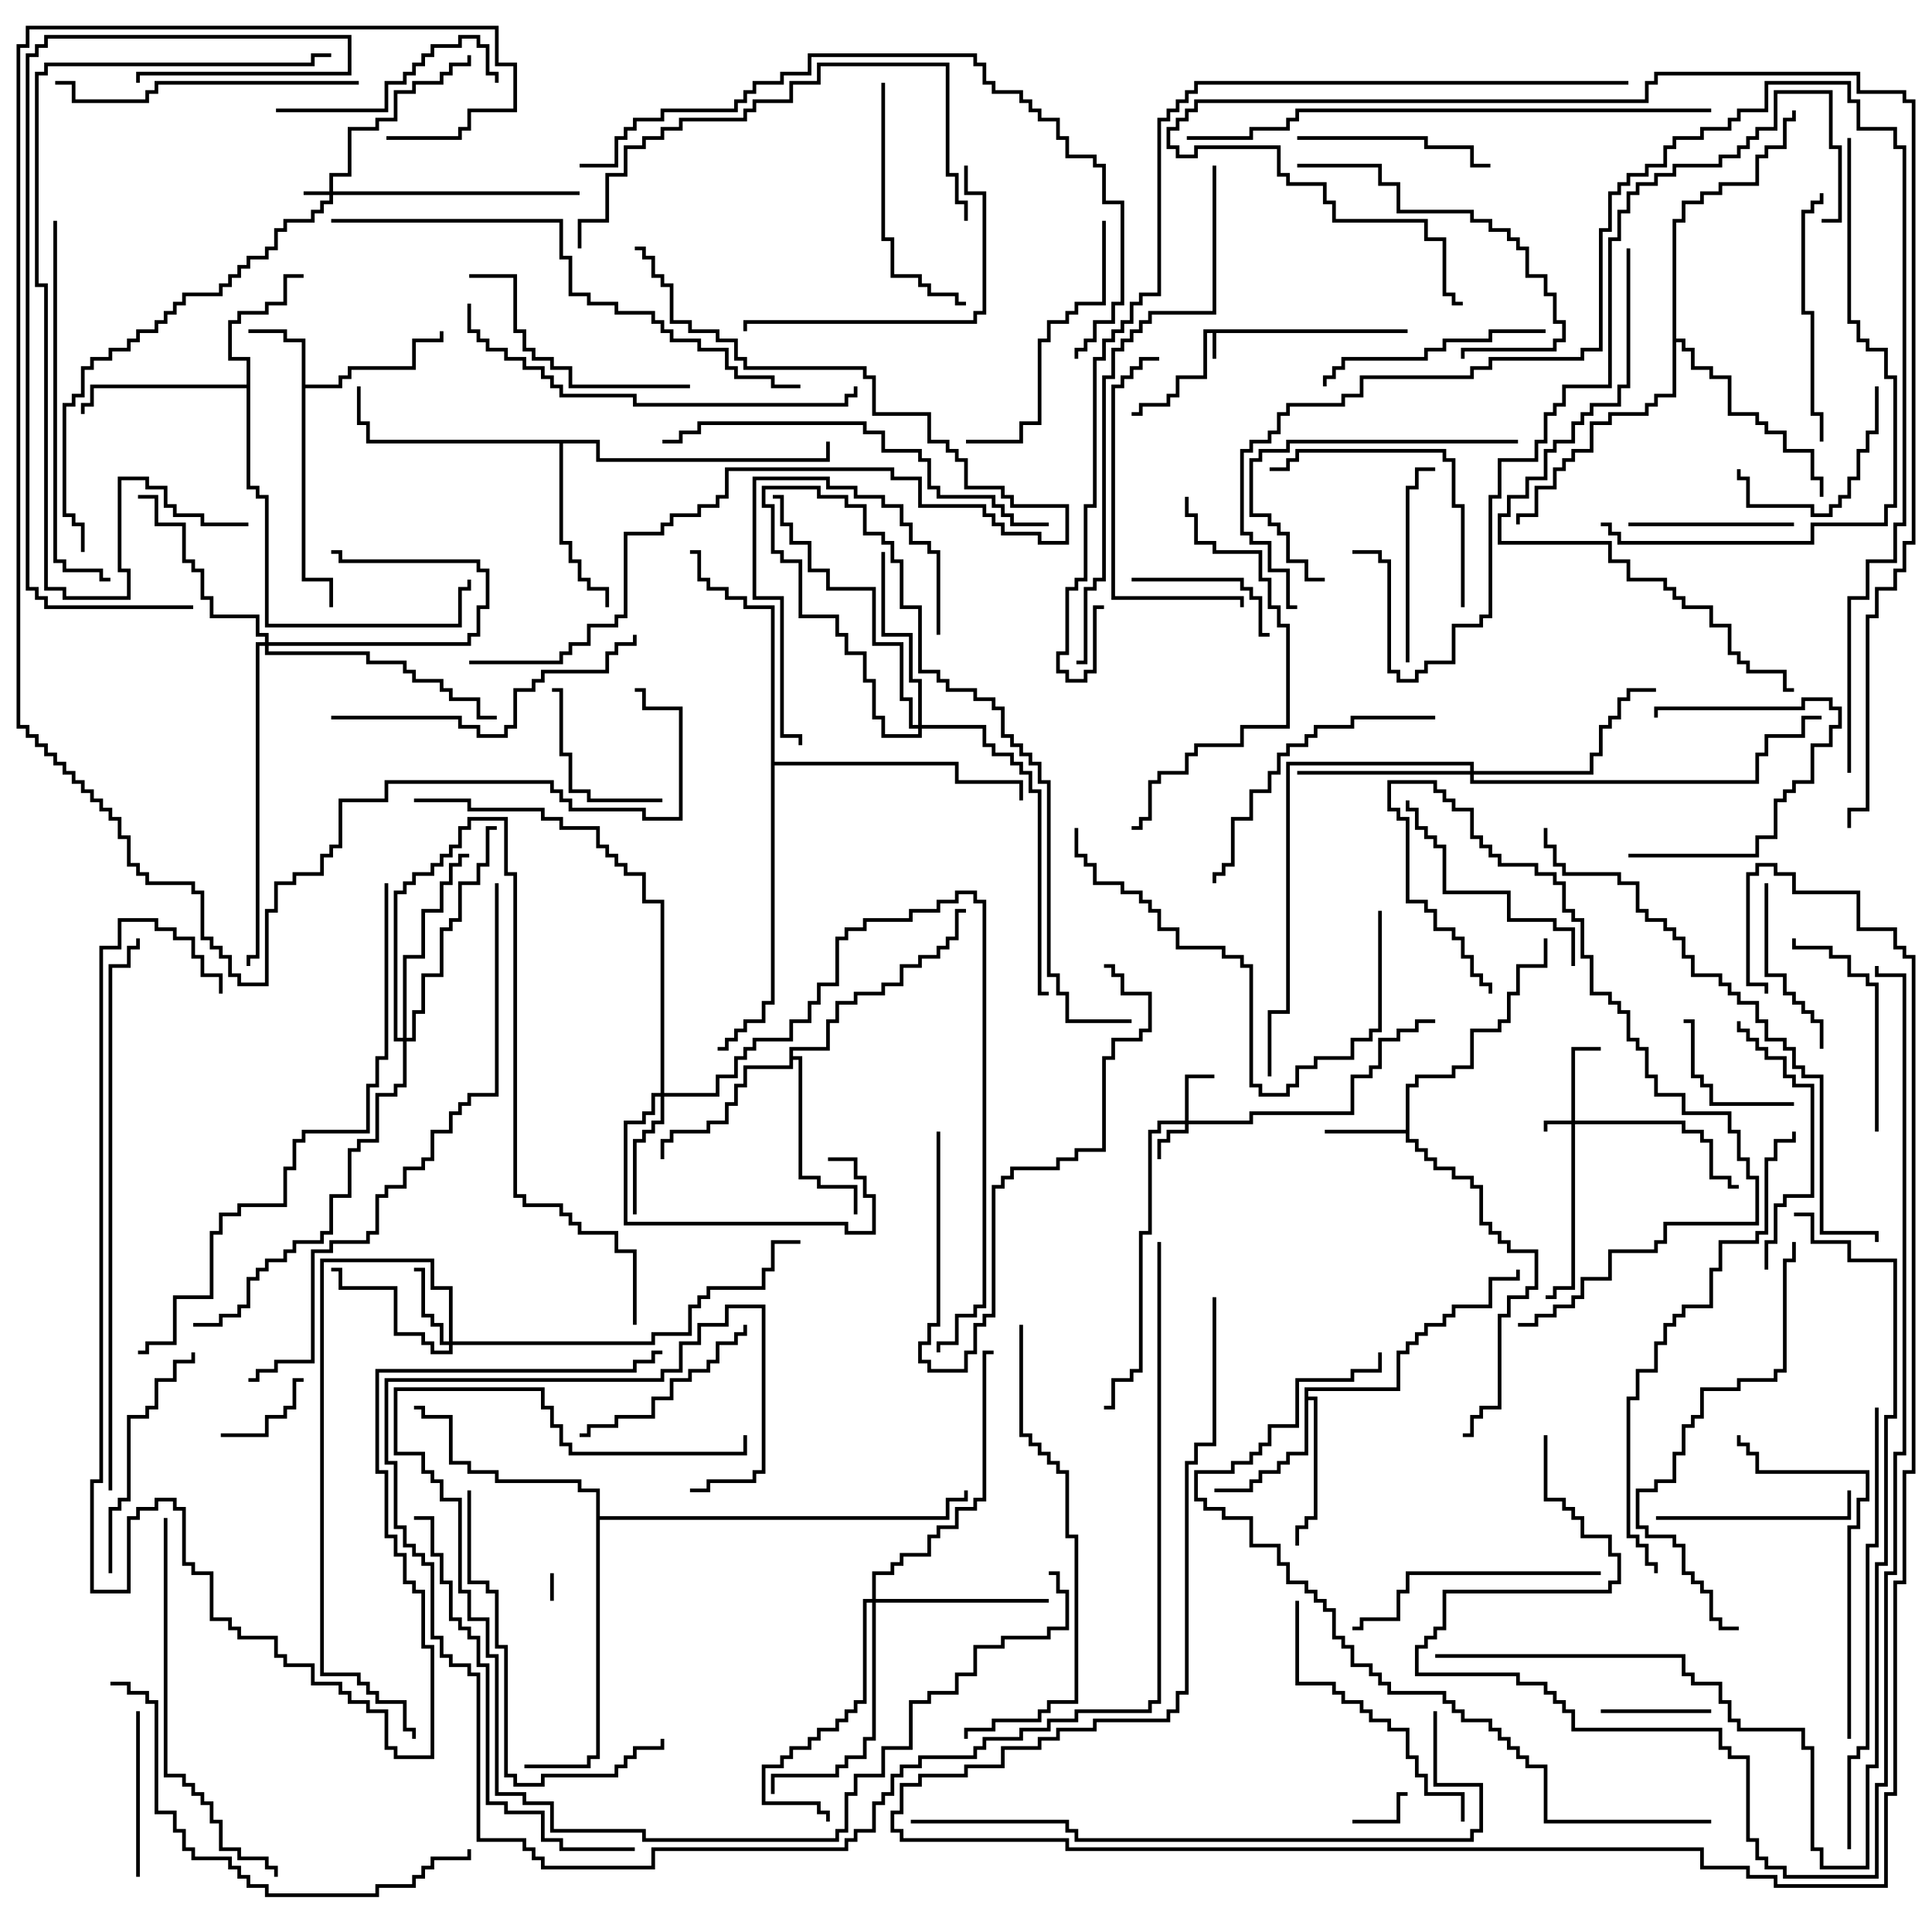<svg version="1.1" width="105" height="105" xmlns="http://www.w3.org/2000/svg"><path d="M76.5,17.9L76.5,18.1L66.1,18.1L66.1,19.5L65.9,19.5L65.9,18.1L65.6,18.1L65.6,20.6L64.1,20.6L64.1,21.6L63.6,21.6L63.6,22.1L62.1,22.1L62.1,22.6L61.5,22.6L61.5,22.4L61.9,22.4L61.9,21.9L63.4,21.9L63.4,21.4L63.9,21.4L63.9,20.4L65.4,20.4L65.4,17.9z" stroke="none"/><path d="M16.4,18.6L15.4,18.6L15.4,18.1L13.5,18.1L13.5,17.9L15.6,17.9L15.6,18.4L16.6,18.4L16.6,20.9L18.4,20.9L18.4,20.4L18.9,20.4L18.9,19.9L22.4,19.9L22.4,18.4L23.9,18.4L23.9,18L24.1,18L24.1,18.6L22.6,18.6L22.6,20.1L19.1,20.1L19.1,20.6L18.6,20.6L18.6,21.1L16.6,21.1L16.6,31.4L18.1,31.4L18.1,33L17.9,33L17.9,31.6L16.4,31.6z" stroke="none"/><path d="M76.4,61.4L76.4,58.9L76.9,58.9L76.9,58.4L78.9,58.4L78.9,57.9L79.9,57.9L79.9,55.9L81.4,55.9L81.4,55.4L81.9,55.4L81.9,53.9L82.4,53.9L82.4,52.4L83.9,52.4L83.9,51L84.1,51L84.1,52.6L82.6,52.6L82.6,54.1L82.1,54.1L82.1,55.6L81.6,55.6L81.6,56.1L80.1,56.1L80.1,58.1L79.1,58.1L79.1,58.6L77.1,58.6L77.1,59.1L76.6,59.1L76.6,61.9L77.1,61.9L77.1,62.4L77.6,62.4L77.6,62.9L78.1,62.9L78.1,63.4L79.1,63.4L79.1,63.9L80.1,63.9L80.1,64.4L80.6,64.4L80.6,66.4L81.1,66.4L81.1,66.9L81.6,66.9L81.6,67.4L82.1,67.4L82.1,67.9L83.6,67.9L83.6,70.1L83.1,70.1L83.1,70.6L82.1,70.6L82.1,71.6L81.6,71.6L81.6,76.6L80.6,76.6L80.6,77.1L80.1,77.1L80.1,78.1L79.5,78.1L79.5,77.9L79.9,77.9L79.9,76.9L80.4,76.9L80.4,76.4L81.4,76.4L81.4,71.4L81.9,71.4L81.9,70.4L82.9,70.4L82.9,69.9L83.4,69.9L83.4,68.1L81.9,68.1L81.9,67.6L81.4,67.6L81.4,67.1L80.9,67.1L80.9,66.6L80.4,66.6L80.4,64.6L79.9,64.6L79.9,64.1L78.9,64.1L78.9,63.6L77.9,63.6L77.9,63.1L77.4,63.1L77.4,62.6L76.9,62.6L76.9,62.1L76.4,62.1L76.4,61.6L72,61.6L72,61.4z" stroke="none"/><path d="M13.4,20.9L13.4,19.6L12.4,19.6L12.4,17.4L12.9,17.4L12.9,16.9L14.4,16.9L14.4,16.4L15.4,16.4L15.4,14.9L16.5,14.9L16.5,15.1L15.6,15.1L15.6,16.6L14.6,16.6L14.6,17.1L13.1,17.1L13.1,17.6L12.6,17.6L12.6,19.4L13.6,19.4L13.6,26.4L14.1,26.4L14.1,26.9L14.6,26.9L14.6,33.9L24.9,33.9L24.9,31.9L25.4,31.9L25.4,31.5L25.6,31.5L25.6,32.1L25.1,32.1L25.1,34.1L14.4,34.1L14.4,27.1L13.9,27.1L13.9,26.6L13.4,26.6L13.4,21.1L5.1,21.1L5.1,22.1L4.6,22.1L4.6,22.5L4.4,22.5L4.4,21.9L4.9,21.9L4.9,20.9z" stroke="none"/><path d="M70.9,75.4L75.9,75.4L75.9,73.4L76.4,73.4L76.4,72.9L76.9,72.9L76.9,72.4L77.4,72.4L77.4,71.9L78.4,71.9L78.4,71.4L78.9,71.4L78.9,70.9L80.9,70.9L80.9,69.4L82.4,69.4L82.4,69L82.6,69L82.6,69.6L81.1,69.6L81.1,71.1L79.1,71.1L79.1,71.6L78.6,71.6L78.6,72.1L77.6,72.1L77.6,72.6L77.1,72.6L77.1,73.1L76.6,73.1L76.6,73.6L76.1,73.6L76.1,75.6L71.1,75.6L71.1,75.9L71.6,75.9L71.6,82.6L71.1,82.6L71.1,83.1L70.6,83.1L70.6,84L70.4,84L70.4,82.9L70.9,82.9L70.9,82.4L71.4,82.4L71.4,76.1L71.1,76.1L71.1,79.1L70.1,79.1L70.1,79.6L69.6,79.6L69.6,80.1L68.6,80.1L68.6,80.6L68.1,80.6L68.1,81.1L66,81.1L66,80.9L67.9,80.9L67.9,80.4L68.4,80.4L68.4,79.9L69.4,79.9L69.4,79.4L69.9,79.4L69.9,78.9L70.9,78.9z" stroke="none"/><path d="M42.9,56.9L44.9,56.9L44.9,55.4L45.4,55.4L45.4,54.4L46.4,54.4L46.4,53.9L47.9,53.9L47.9,53.4L48.9,53.4L48.9,52.4L49.9,52.4L49.9,51.9L50.9,51.9L50.9,51.4L51.4,51.4L51.4,50.9L51.9,50.9L51.9,49.4L52.5,49.4L52.5,49.6L52.1,49.6L52.1,51.1L51.6,51.1L51.6,51.6L51.1,51.6L51.1,52.1L50.1,52.1L50.1,52.6L49.1,52.6L49.1,53.6L48.1,53.6L48.1,54.1L46.6,54.1L46.6,54.6L45.6,54.6L45.6,55.6L45.1,55.6L45.1,57.1L43.1,57.1L43.1,57.4L43.6,57.4L43.6,63.9L44.6,63.9L44.6,64.4L46.6,64.4L46.6,66L46.4,66L46.4,64.6L44.4,64.6L44.4,64.1L43.4,64.1L43.4,57.6L43.1,57.6L43.1,58.1L40.6,58.1L40.6,59.1L40.1,59.1L40.1,60.1L39.6,60.1L39.6,61.1L38.6,61.1L38.6,61.6L36.6,61.6L36.6,62.1L36.1,62.1L36.1,63L35.9,63L35.9,61.9L36.4,61.9L36.4,61.4L38.4,61.4L38.4,60.9L39.4,60.9L39.4,59.9L39.9,59.9L39.9,58.9L40.4,58.9L40.4,57.9L42.9,57.9z" stroke="none"/><path d="M32.6,23.9L32.6,24.9L44.9,24.9L44.9,24L45.1,24L45.1,25.1L32.4,25.1L32.4,24.1L30.6,24.1L30.6,29.4L31.1,29.4L31.1,30.4L31.6,30.4L31.6,31.4L32.1,31.4L32.1,31.9L33.1,31.9L33.1,33L32.9,33L32.9,32.1L31.9,32.1L31.9,31.6L31.4,31.6L31.4,30.6L30.9,30.6L30.9,29.6L30.4,29.6L30.4,24.1L19.9,24.1L19.9,23.1L19.4,23.1L19.4,21L19.6,21L19.6,22.9L20.1,22.9L20.1,23.9z" stroke="none"/><path d="M32.4,81.1L31.4,81.1L31.4,80.6L26.9,80.6L26.9,80.1L25.4,80.1L25.4,79.6L24.4,79.6L24.4,77.1L22.9,77.1L22.9,76.6L22.5,76.6L22.5,76.4L23.1,76.4L23.1,76.9L24.6,76.9L24.6,79.4L25.6,79.4L25.6,79.9L27.1,79.9L27.1,80.4L31.6,80.4L31.6,80.9L32.6,80.9L32.6,82.4L51.4,82.4L51.4,81.4L52.4,81.4L52.4,81L52.6,81L52.6,81.6L51.6,81.6L51.6,82.6L32.6,82.6L32.6,95.6L32.1,95.6L32.1,96.1L28.5,96.1L28.5,95.9L31.9,95.9L31.9,95.4L32.4,95.4z" stroke="none"/><path d="M90.9,11.9L91.4,11.9L91.4,10.9L92.4,10.9L92.4,10.4L93.4,10.4L93.4,9.9L95.4,9.9L95.4,8.4L95.9,8.4L95.9,7.9L96.9,7.9L96.9,6.4L97.4,6.4L97.4,6L97.6,6L97.6,6.6L97.1,6.6L97.1,8.1L96.1,8.1L96.1,8.6L95.6,8.6L95.6,10.1L93.6,10.1L93.6,10.6L92.6,10.6L92.6,11.1L91.6,11.1L91.6,12.1L91.1,12.1L91.1,18.4L91.6,18.4L91.6,18.9L92.1,18.9L92.1,19.9L93.1,19.9L93.1,20.4L94.1,20.4L94.1,22.4L95.6,22.4L95.6,22.9L96.1,22.9L96.1,23.4L97.1,23.4L97.1,24.4L98.6,24.4L98.6,25.9L99.1,25.9L99.1,27L98.9,27L98.9,26.1L98.4,26.1L98.4,24.6L96.9,24.6L96.9,23.6L95.9,23.6L95.9,23.1L95.4,23.1L95.4,22.6L93.9,22.6L93.9,20.6L92.9,20.6L92.9,20.1L91.9,20.1L91.9,19.1L91.4,19.1L91.4,18.6L91.1,18.6L91.1,21.6L90.1,21.6L90.1,22.1L89.6,22.1L89.6,22.6L87.6,22.6L87.6,23.1L86.6,23.1L86.6,24.6L85.6,24.6L85.6,25.1L85.1,25.1L85.1,25.6L84.6,25.6L84.6,26.6L83.6,26.6L83.6,28.1L82.6,28.1L82.6,28.5L82.4,28.5L82.4,27.9L83.4,27.9L83.4,26.4L84.4,26.4L84.4,25.4L84.9,25.4L84.9,24.9L85.4,24.9L85.4,24.4L86.4,24.4L86.4,22.9L87.4,22.9L87.4,22.4L89.4,22.4L89.4,21.9L89.9,21.9L89.9,21.4L90.9,21.4z" stroke="none"/><path d="M41.9,33.1L40.4,33.1L40.4,32.6L39.4,32.6L39.4,32.1L38.4,32.1L38.4,31.6L37.9,31.6L37.9,30.1L37.5,30.1L37.5,29.9L38.1,29.9L38.1,31.4L38.6,31.4L38.6,31.9L39.6,31.9L39.6,32.4L40.6,32.4L40.6,32.9L42.1,32.9L42.1,41.4L52.1,41.4L52.1,42.4L55.6,42.4L55.6,43.5L55.4,43.5L55.4,42.6L51.9,42.6L51.9,41.6L42.1,41.6L42.1,54.6L41.6,54.6L41.6,55.6L40.6,55.6L40.6,56.1L40.1,56.1L40.1,56.6L39.6,56.6L39.6,57.1L39,57.1L39,56.9L39.4,56.9L39.4,56.4L39.9,56.4L39.9,55.9L40.4,55.9L40.4,55.4L41.4,55.4L41.4,54.4L41.9,54.4z" stroke="none"/><path d="M17.9,10.4L17.9,9.4L18.9,9.4L18.9,6.9L20.4,6.9L20.4,6.4L21.4,6.4L21.4,4.9L22.4,4.9L22.4,4.4L23.9,4.4L23.9,3.9L24.4,3.9L24.4,3.4L25.4,3.4L25.4,3L25.6,3L25.6,3.6L24.6,3.6L24.6,4.1L24.1,4.1L24.1,4.6L22.6,4.6L22.6,5.1L21.6,5.1L21.6,6.6L20.6,6.6L20.6,7.1L19.1,7.1L19.1,9.6L18.1,9.6L18.1,10.4L31.5,10.4L31.5,10.6L18.1,10.6L18.1,11.1L17.6,11.1L17.6,11.6L17.1,11.6L17.1,12.1L15.6,12.1L15.6,12.6L15.1,12.6L15.1,13.6L14.6,13.6L14.6,14.1L13.6,14.1L13.6,14.6L13.1,14.6L13.1,15.1L12.6,15.1L12.6,15.6L12.1,15.6L12.1,16.1L10.1,16.1L10.1,16.6L9.6,16.6L9.6,17.1L9.1,17.1L9.1,17.6L8.6,17.6L8.6,18.1L7.6,18.1L7.6,18.6L7.1,18.6L7.1,19.1L6.1,19.1L6.1,19.6L5.1,19.6L5.1,20.1L4.6,20.1L4.6,21.6L4.1,21.6L4.1,22.1L3.6,22.1L3.6,27.9L4.1,27.9L4.1,28.4L4.6,28.4L4.6,30L4.4,30L4.4,28.6L3.9,28.6L3.9,28.1L3.4,28.1L3.4,21.9L3.9,21.9L3.9,21.4L4.4,21.4L4.4,19.9L4.9,19.9L4.9,19.4L5.9,19.4L5.9,18.9L6.9,18.9L6.9,18.4L7.4,18.4L7.4,17.9L8.4,17.9L8.4,17.4L8.9,17.4L8.9,16.9L9.4,16.9L9.4,16.4L9.9,16.4L9.9,15.9L11.9,15.9L11.9,15.4L12.4,15.4L12.4,14.9L12.9,14.9L12.9,14.4L13.4,14.4L13.4,13.9L14.4,13.9L14.4,13.4L14.9,13.4L14.9,12.4L15.4,12.4L15.4,11.9L16.9,11.9L16.9,11.4L17.4,11.4L17.4,10.9L17.9,10.9L17.9,10.6L16.5,10.6L16.5,10.4z" stroke="none"/><path d="M85.4,60.9L85.4,56.9L87,56.9L87,57.1L85.6,57.1L85.6,60.9L91.6,60.9L91.6,61.4L92.6,61.4L92.6,61.9L93.1,61.9L93.1,63.9L94.1,63.9L94.1,64.4L94.5,64.4L94.5,64.6L93.9,64.6L93.9,64.1L92.9,64.1L92.9,62.1L92.4,62.1L92.4,61.6L91.4,61.6L91.4,61.1L85.6,61.1L85.6,70.1L84.6,70.1L84.6,70.6L84,70.6L84,70.4L84.4,70.4L84.4,69.9L85.4,69.9L85.4,61.1L84.1,61.1L84.1,61.5L83.9,61.5L83.9,60.9z" stroke="none"/><path d="M64.4,60.9L64.4,58.4L66,58.4L66,58.6L64.6,58.6L64.6,60.9L67.9,60.9L67.9,60.4L73.4,60.4L73.4,58.4L74.4,58.4L74.4,57.9L74.9,57.9L74.9,56.4L75.9,56.4L75.9,55.9L76.9,55.9L76.9,55.4L78,55.4L78,55.6L77.1,55.6L77.1,56.1L76.1,56.1L76.1,56.6L75.1,56.6L75.1,58.1L74.6,58.1L74.6,58.6L73.6,58.6L73.6,60.6L68.1,60.6L68.1,61.1L64.6,61.1L64.6,61.6L63.6,61.6L63.6,62.1L63.1,62.1L63.1,63L62.9,63L62.9,61.9L63.4,61.9L63.4,61.4L64.4,61.4L64.4,61.1L63.1,61.1L63.1,61.6L62.6,61.6L62.6,67.1L62.1,67.1L62.1,74.6L61.6,74.6L61.6,75.1L60.6,75.1L60.6,76.6L60,76.6L60,76.4L60.4,76.4L60.4,74.9L61.4,74.9L61.4,74.4L61.9,74.4L61.9,66.9L62.4,66.9L62.4,61.4L62.9,61.4L62.9,60.9z" stroke="none"/><path d="M24.4,72.9L24.4,70.1L23.4,70.1L23.4,68.6L17.6,68.6L17.6,90.9L19.6,90.9L19.6,91.4L20.1,91.4L20.1,91.9L20.6,91.9L20.6,92.4L22.1,92.4L22.1,93.9L22.6,93.9L22.6,94.5L22.4,94.5L22.4,94.1L21.9,94.1L21.9,92.6L20.4,92.6L20.4,92.1L19.9,92.1L19.9,91.6L19.4,91.6L19.4,91.1L17.4,91.1L17.4,68.4L23.6,68.4L23.6,69.9L24.6,69.9L24.6,72.9L35.4,72.9L35.4,72.4L37.4,72.4L37.4,70.9L37.9,70.9L37.9,70.4L38.4,70.4L38.4,69.9L41.4,69.9L41.4,68.9L41.9,68.9L41.9,67.4L43.5,67.4L43.5,67.6L42.1,67.6L42.1,69.1L41.6,69.1L41.6,70.1L38.6,70.1L38.6,70.6L38.1,70.6L38.1,71.1L37.6,71.1L37.6,72.6L35.6,72.6L35.6,73.1L24.6,73.1L24.6,73.6L23.4,73.6L23.4,73.1L22.9,73.1L22.9,72.6L21.4,72.6L21.4,70.1L18.4,70.1L18.4,69.1L18,69.1L18,68.9L18.6,68.9L18.6,69.9L21.6,69.9L21.6,72.4L23.1,72.4L23.1,72.9L23.6,72.9L23.6,73.4L24.4,73.4L24.4,73.1L23.9,73.1L23.9,72.1L23.4,72.1L23.4,71.6L22.9,71.6L22.9,69.1L22.5,69.1L22.5,68.9L23.1,68.9L23.1,71.4L23.6,71.4L23.6,71.9L24.1,71.9L24.1,72.9z" stroke="none"/><path d="M14.4,34.9L14.4,34.6L13.9,34.6L13.9,33.6L11.4,33.6L11.4,32.6L10.9,32.6L10.9,31.1L10.4,31.1L10.4,30.6L9.9,30.6L9.9,28.6L8.4,28.6L8.4,27.1L7.5,27.1L7.5,26.9L8.6,26.9L8.6,28.4L10.1,28.4L10.1,30.4L10.6,30.4L10.6,30.9L11.1,30.9L11.1,32.4L11.6,32.4L11.6,33.4L14.1,33.4L14.1,34.4L14.6,34.4L14.6,34.9L25.4,34.9L25.4,34.4L25.9,34.4L25.9,32.9L26.4,32.9L26.4,31.1L25.9,31.1L25.9,30.6L18.4,30.6L18.4,30.1L18,30.1L18,29.9L18.6,29.9L18.6,30.4L26.1,30.4L26.1,30.9L26.6,30.9L26.6,33.1L26.1,33.1L26.1,34.6L25.6,34.6L25.6,35.1L14.6,35.1L14.6,35.4L20.1,35.4L20.1,35.9L22.1,35.9L22.1,36.4L22.6,36.4L22.6,36.9L24.1,36.9L24.1,37.4L24.6,37.4L24.6,37.9L26.1,37.9L26.1,38.9L27,38.9L27,39.1L25.9,39.1L25.9,38.1L24.4,38.1L24.4,37.6L23.9,37.6L23.9,37.1L22.4,37.1L22.4,36.6L21.9,36.6L21.9,36.1L19.9,36.1L19.9,35.6L14.4,35.6L14.4,35.1L14.1,35.1L14.1,52.1L13.6,52.1L13.6,52.5L13.4,52.5L13.4,51.9L13.9,51.9L13.9,34.9z" stroke="none"/><path d="M35.9,59.4L35.9,49.1L34.9,49.1L34.9,47.6L33.9,47.6L33.9,47.1L33.4,47.1L33.4,46.6L32.9,46.6L32.9,46.1L32.4,46.1L32.4,45.1L30.4,45.1L30.4,44.6L29.4,44.6L29.4,44.1L25.4,44.1L25.4,43.6L22.5,43.6L22.5,43.4L25.6,43.4L25.6,43.9L29.6,43.9L29.6,44.4L30.6,44.4L30.6,44.9L32.6,44.9L32.6,45.9L33.1,45.9L33.1,46.4L33.6,46.4L33.6,46.9L34.1,46.9L34.1,47.4L35.1,47.4L35.1,48.9L36.1,48.9L36.1,59.4L38.9,59.4L38.9,58.4L39.9,58.4L39.9,57.4L40.4,57.4L40.4,56.9L40.9,56.9L40.9,56.4L42.9,56.4L42.9,55.4L43.9,55.4L43.9,54.4L44.4,54.4L44.4,53.4L45.4,53.4L45.4,50.9L45.9,50.9L45.9,50.4L46.9,50.4L46.9,49.9L49.4,49.9L49.4,49.4L50.9,49.4L50.9,48.9L51.9,48.9L51.9,48.4L53.1,48.4L53.1,48.9L53.6,48.9L53.6,71.1L53.1,71.1L53.1,71.6L52.1,71.6L52.1,73.1L51.1,73.1L51.1,73.5L50.9,73.5L50.9,72.9L51.9,72.9L51.9,71.4L52.9,71.4L52.9,70.9L53.4,70.9L53.4,49.1L52.9,49.1L52.9,48.6L52.1,48.6L52.1,49.1L51.1,49.1L51.1,49.6L49.6,49.6L49.6,50.1L47.1,50.1L47.1,50.6L46.1,50.6L46.1,51.1L45.6,51.1L45.6,53.6L44.6,53.6L44.6,54.6L44.1,54.6L44.1,55.6L43.1,55.6L43.1,56.6L41.1,56.6L41.1,57.1L40.6,57.1L40.6,57.6L40.1,57.6L40.1,58.6L39.1,58.6L39.1,59.6L36.1,59.6L36.1,61.1L35.6,61.1L35.6,61.6L35.1,61.6L35.1,62.1L34.6,62.1L34.6,66L34.4,66L34.4,61.9L34.9,61.9L34.9,61.4L35.4,61.4L35.4,60.9L35.9,60.9L35.9,59.6L35.6,59.6L35.6,60.6L35.1,60.6L35.1,61.1L34.1,61.1L34.1,66.4L46.1,66.4L46.1,66.9L47.4,66.9L47.4,65.1L46.9,65.1L46.9,64.1L46.4,64.1L46.4,63.1L45,63.1L45,62.9L46.6,62.9L46.6,63.9L47.1,63.9L47.1,64.9L47.6,64.9L47.6,67.1L45.9,67.1L45.9,66.6L33.9,66.6L33.9,60.9L34.9,60.9L34.9,60.4L35.4,60.4L35.4,59.4z" stroke="none"/><path d="M47.4,86.9L47.4,85.4L48.4,85.4L48.4,84.9L48.9,84.9L48.9,84.4L50.4,84.4L50.4,83.4L50.9,83.4L50.9,82.9L51.9,82.9L51.9,81.9L52.9,81.9L52.9,81.4L53.4,81.4L53.4,73.4L54,73.4L54,73.6L53.6,73.6L53.6,81.6L53.1,81.6L53.1,82.1L52.1,82.1L52.1,83.1L51.1,83.1L51.1,83.6L50.6,83.6L50.6,84.6L49.1,84.6L49.1,85.1L48.6,85.1L48.6,85.6L47.6,85.6L47.6,86.9L57,86.9L57,87.1L47.6,87.1L47.6,94.6L47.1,94.6L47.1,95.6L46.1,95.6L46.1,96.1L45.6,96.1L45.6,96.6L42.1,96.6L42.1,97.5L41.9,97.5L41.9,96.4L45.4,96.4L45.4,95.9L45.9,95.9L45.9,95.4L46.9,95.4L46.9,94.4L47.4,94.4L47.4,87.1L47.1,87.1L47.1,92.6L46.6,92.6L46.6,93.1L46.1,93.1L46.1,93.6L45.6,93.6L45.6,94.1L44.6,94.1L44.6,94.6L44.1,94.6L44.1,95.1L43.1,95.1L43.1,95.6L42.6,95.6L42.6,96.1L41.6,96.1L41.6,97.9L44.6,97.9L44.6,98.4L45.1,98.4L45.1,99L44.9,99L44.9,98.6L44.4,98.6L44.4,98.1L41.4,98.1L41.4,95.9L42.4,95.9L42.4,95.4L42.9,95.4L42.9,94.9L43.9,94.9L43.9,94.4L44.4,94.4L44.4,93.9L45.4,93.9L45.4,93.4L45.9,93.4L45.9,92.9L46.4,92.9L46.4,92.4L46.9,92.4L46.9,86.9z" stroke="none"/><path d="M79.9,41.9L79.9,41.6L70.1,41.6L70.1,55.1L69.1,55.1L69.1,58.5L68.9,58.5L68.9,54.9L69.9,54.9L69.9,41.4L80.1,41.4L80.1,41.9L86.4,41.9L86.4,40.9L86.9,40.9L86.9,39.4L87.4,39.4L87.4,38.9L87.9,38.9L87.9,37.9L88.4,37.9L88.4,37.4L90,37.4L90,37.6L88.6,37.6L88.6,38.1L88.1,38.1L88.1,39.1L87.6,39.1L87.6,39.6L87.1,39.6L87.1,41.1L86.6,41.1L86.6,42.1L80.1,42.1L80.1,42.4L95.4,42.4L95.4,40.9L95.9,40.9L95.9,39.9L97.9,39.9L97.9,38.9L99,38.9L99,39.1L98.1,39.1L98.1,40.1L96.1,40.1L96.1,41.1L95.6,41.1L95.6,42.6L79.9,42.6L79.9,42.1L70.5,42.1L70.5,41.9z" stroke="none"/><path d="M49.9,39.4L49.9,37.1L49.4,37.1L49.4,34.6L47.9,34.6L47.9,30L48.1,30L48.1,34.4L49.6,34.4L49.6,36.9L50.1,36.9L50.1,39.4L53.6,39.4L53.6,40.4L54.1,40.4L54.1,40.9L55.1,40.9L55.1,41.4L55.6,41.4L55.6,41.9L56.1,41.9L56.1,42.9L56.6,42.9L56.6,53.9L57,53.9L57,54.1L56.4,54.1L56.4,43.1L55.9,43.1L55.9,42.1L55.4,42.1L55.4,41.6L54.9,41.6L54.9,41.1L53.9,41.1L53.9,40.6L53.4,40.6L53.4,39.6L50.1,39.6L50.1,40.1L47.9,40.1L47.9,39.1L47.4,39.1L47.4,37.1L46.9,37.1L46.9,35.6L45.9,35.6L45.9,34.6L45.4,34.6L45.4,33.6L43.4,33.6L43.4,30.6L42.4,30.6L42.4,30.1L41.9,30.1L41.9,27.6L41.4,27.6L41.4,26.4L44.6,26.4L44.6,26.9L46.1,26.9L46.1,27.4L47.1,27.4L47.1,28.9L48.1,28.9L48.1,29.4L48.6,29.4L48.6,30.4L49.1,30.4L49.1,32.9L50.1,32.9L50.1,36.4L51.1,36.4L51.1,36.9L51.6,36.9L51.6,37.4L53.1,37.4L53.1,37.9L54.1,37.9L54.1,38.4L54.6,38.4L54.6,39.9L55.1,39.9L55.1,40.4L55.6,40.4L55.6,40.9L56.1,40.9L56.1,41.4L56.6,41.4L56.6,42.4L57.1,42.4L57.1,52.9L57.6,52.9L57.6,53.9L58.1,53.9L58.1,55.4L61.5,55.4L61.5,55.6L57.9,55.6L57.9,54.1L57.4,54.1L57.4,53.1L56.9,53.1L56.9,42.6L56.4,42.6L56.4,41.6L55.9,41.6L55.9,41.1L55.4,41.1L55.4,40.6L54.9,40.6L54.9,40.1L54.4,40.1L54.4,38.6L53.9,38.6L53.9,38.1L52.9,38.1L52.9,37.6L51.4,37.6L51.4,37.1L50.9,37.1L50.9,36.6L49.9,36.6L49.9,33.1L48.9,33.1L48.9,30.6L48.4,30.6L48.4,29.6L47.9,29.6L47.9,29.1L46.9,29.1L46.9,27.6L45.9,27.6L45.9,27.1L44.4,27.1L44.4,26.6L41.6,26.6L41.6,27.4L42.1,27.4L42.1,29.9L42.6,29.9L42.6,30.4L43.6,30.4L43.6,33.4L45.6,33.4L45.6,34.4L46.1,34.4L46.1,35.4L47.1,35.4L47.1,36.9L47.6,36.9L47.6,38.9L48.1,38.9L48.1,39.9L49.9,39.9L49.9,39.6L49.4,39.6L49.4,38.1L48.9,38.1L48.9,35.1L47.4,35.1L47.4,32.1L44.9,32.1L44.9,31.1L43.9,31.1L43.9,29.6L42.9,29.6L42.9,28.6L42.4,28.6L42.4,27.1L42,27.1L42,26.9L42.6,26.9L42.6,28.4L43.1,28.4L43.1,29.4L44.1,29.4L44.1,30.9L45.1,30.9L45.1,31.9L47.6,31.9L47.6,34.9L49.1,34.9L49.1,37.9L49.6,37.9L49.6,39.4z" stroke="none"/><path d="M21.9,56.4L21.9,51.9L22.9,51.9L22.9,49.4L23.9,49.4L23.9,47.9L24.4,47.9L24.4,46.9L24.9,46.9L24.9,46.4L25.5,46.4L25.5,46.6L25.1,46.6L25.1,47.1L24.6,47.1L24.6,48.1L24.1,48.1L24.1,49.6L23.1,49.6L23.1,52.1L22.1,52.1L22.1,56.4L22.4,56.4L22.4,54.9L22.9,54.9L22.9,52.9L23.9,52.9L23.9,50.4L24.4,50.4L24.4,49.9L24.9,49.9L24.9,47.9L25.9,47.9L25.9,46.9L26.4,46.9L26.4,44.9L27,44.9L27,45.1L26.6,45.1L26.6,47.1L26.1,47.1L26.1,48.1L25.1,48.1L25.1,50.1L24.6,50.1L24.6,50.6L24.1,50.6L24.1,53.1L23.1,53.1L23.1,55.1L22.6,55.1L22.6,56.6L22.1,56.6L22.1,59.1L21.6,59.1L21.6,59.6L20.6,59.6L20.6,62.1L19.6,62.1L19.6,62.6L19.1,62.6L19.1,65.1L18.1,65.1L18.1,67.1L17.6,67.1L17.6,67.6L16.1,67.6L16.1,68.1L15.6,68.1L15.6,68.6L14.6,68.6L14.6,69.1L14.1,69.1L14.1,69.6L13.6,69.6L13.6,71.1L13.1,71.1L13.1,71.6L12.1,71.6L12.1,72.1L10.5,72.1L10.5,71.9L11.9,71.9L11.9,71.4L12.9,71.4L12.9,70.9L13.4,70.9L13.4,69.4L13.9,69.4L13.9,68.9L14.4,68.9L14.4,68.4L15.4,68.4L15.4,67.9L15.9,67.9L15.9,67.4L17.4,67.4L17.4,66.9L17.9,66.9L17.9,64.9L18.9,64.9L18.9,62.4L19.4,62.4L19.4,61.9L20.4,61.9L20.4,59.4L21.4,59.4L21.4,58.9L21.9,58.9L21.9,56.6L21.4,56.6L21.4,48.4L21.9,48.4L21.9,47.9L22.4,47.9L22.4,47.4L23.4,47.4L23.4,46.9L23.9,46.9L23.9,46.4L24.4,46.4L24.4,45.9L24.9,45.9L24.9,44.9L25.4,44.9L25.4,44.4L27.6,44.4L27.6,47.4L28.1,47.4L28.1,64.9L28.6,64.9L28.6,65.4L30.6,65.4L30.6,65.9L31.1,65.9L31.1,66.4L31.6,66.4L31.6,66.9L33.6,66.9L33.6,67.9L34.6,67.9L34.6,72L34.4,72L34.4,68.1L33.4,68.1L33.4,67.1L31.4,67.1L31.4,66.6L30.9,66.6L30.9,66.1L30.4,66.1L30.4,65.6L28.4,65.6L28.4,65.1L27.9,65.1L27.9,47.6L27.4,47.6L27.4,44.6L25.6,44.6L25.6,45.1L25.1,45.1L25.1,46.1L24.6,46.1L24.6,46.6L24.1,46.6L24.1,47.1L23.6,47.1L23.6,47.6L22.6,47.6L22.6,48.1L22.1,48.1L22.1,48.6L21.6,48.6L21.6,56.4z" stroke="none"/><path d="M30.1,87L29.9,87L29.9,85.5L30.1,85.5z" stroke="none"/><path d="M73.5,99.1L73.5,98.9L75.9,98.9L75.9,97.4L76.5,97.4L76.5,97.6L76.1,97.6L76.1,99.1z" stroke="none"/><path d="M12,78.1L12,77.9L14.4,77.9L14.4,76.9L15.4,76.9L15.4,76.4L15.9,76.4L15.9,74.9L16.5,74.9L16.5,75.1L16.1,75.1L16.1,76.6L15.6,76.6L15.6,77.1L14.6,77.1L14.6,78.1z" stroke="none"/><path d="M87,93.1L87,92.9L93,92.9L93,93.1z" stroke="none"/><path d="M97.5,59.9L97.5,60.1L92.9,60.1L92.9,59.1L92.4,59.1L92.4,58.6L91.9,58.6L91.9,55.6L91.5,55.6L91.5,55.4L92.1,55.4L92.1,58.4L92.6,58.4L92.6,58.9L93.1,58.9L93.1,59.9z" stroke="none"/><path d="M88.5,46.6L88.5,46.4L95.4,46.4L95.4,45.4L96.4,45.4L96.4,43.4L96.9,43.4L96.9,42.9L97.4,42.9L97.4,42.4L98.4,42.4L98.4,40.4L99.4,40.4L99.4,39.4L99.9,39.4L99.9,38.6L99.4,38.6L99.4,38.1L98.1,38.1L98.1,38.6L90.1,38.6L90.1,39L89.9,39L89.9,38.4L97.9,38.4L97.9,37.9L99.6,37.9L99.6,38.4L100.1,38.4L100.1,39.6L99.6,39.6L99.6,40.6L98.6,40.6L98.6,42.6L97.6,42.6L97.6,43.1L97.1,43.1L97.1,43.6L96.6,43.6L96.6,45.6L95.6,45.6L95.6,46.6z" stroke="none"/><path d="M61.5,31.6L61.5,31.4L67.6,31.4L67.6,31.9L68.1,31.9L68.1,32.4L68.6,32.4L68.6,34.4L69,34.4L69,34.6L68.4,34.6L68.4,32.6L67.9,32.6L67.9,32.1L67.4,32.1L67.4,31.6z" stroke="none"/><path d="M36,43.4L36,43.6L31.9,43.6L31.9,43.1L30.9,43.1L30.9,41.1L30.4,41.1L30.4,37.6L30,37.6L30,37.4L30.6,37.4L30.6,40.9L31.1,40.9L31.1,42.9L32.1,42.9L32.1,43.4z" stroke="none"/><path d="M101.9,21L102.1,21L102.1,23.6L101.6,23.6L101.6,24.6L101.1,24.6L101.1,26.1L100.6,26.1L100.6,27.1L100.1,27.1L100.1,27.6L99.6,27.6L99.6,28.1L98.4,28.1L98.4,27.6L94.9,27.6L94.9,26.1L94.4,26.1L94.4,25.5L94.6,25.5L94.6,25.9L95.1,25.9L95.1,27.4L98.6,27.4L98.6,27.9L99.4,27.9L99.4,27.4L99.9,27.4L99.9,26.9L100.4,26.9L100.4,25.9L100.9,25.9L100.9,24.4L101.4,24.4L101.4,23.4L101.9,23.4z" stroke="none"/><path d="M88.5,28.6L88.5,28.4L97.5,28.4L97.5,28.6z" stroke="none"/><path d="M7.6,102L7.4,102L7.4,93L7.6,93z" stroke="none"/><path d="M95.9,48L96.1,48L96.1,52.9L97.1,52.9L97.1,53.9L97.6,53.9L97.6,54.4L98.1,54.4L98.1,54.9L98.6,54.9L98.6,55.4L99.1,55.4L99.1,57L98.9,57L98.9,55.6L98.4,55.6L98.4,55.1L97.9,55.1L97.9,54.6L97.4,54.6L97.4,54.1L96.9,54.1L96.9,53.1L95.9,53.1z" stroke="none"/><path d="M51.1,34.5L50.9,34.5L50.9,30.1L50.4,30.1L50.4,29.6L49.4,29.6L49.4,28.6L48.9,28.6L48.9,27.6L47.9,27.6L47.9,27.1L46.4,27.1L46.4,26.6L44.9,26.6L44.9,26.1L41.1,26.1L41.1,32.4L42.6,32.4L42.6,39.9L43.6,39.9L43.6,40.5L43.4,40.5L43.4,40.1L42.4,40.1L42.4,32.6L40.9,32.6L40.9,25.9L45.1,25.9L45.1,26.4L46.6,26.4L46.6,26.9L48.1,26.9L48.1,27.4L49.1,27.4L49.1,28.4L49.6,28.4L49.6,29.4L50.6,29.4L50.6,29.9L51.1,29.9z" stroke="none"/><path d="M90,82.6L90,82.4L100.4,82.4L100.4,81L100.6,81L100.6,82.6z" stroke="none"/><path d="M76.6,36L76.4,36L76.4,26.4L76.9,26.4L76.9,25.4L78,25.4L78,25.6L77.1,25.6L77.1,26.6L76.6,26.6z" stroke="none"/><path d="M70.5,7.6L70.5,7.4L77.6,7.4L77.6,7.9L80.1,7.9L80.1,8.9L81,8.9L81,9.1L79.9,9.1L79.9,8.1L77.4,8.1L77.4,7.6z" stroke="none"/><path d="M40.4,72L40.6,72L40.6,72.6L40.1,72.6L40.1,73.1L39.1,73.1L39.1,74.1L38.6,74.1L38.6,74.6L37.6,74.6L37.6,75.1L36.6,75.1L36.6,76.1L35.6,76.1L35.6,77.1L33.6,77.1L33.6,77.6L32.1,77.6L32.1,78.1L31.5,78.1L31.5,77.9L31.9,77.9L31.9,77.4L33.4,77.4L33.4,76.9L35.4,76.9L35.4,75.9L36.4,75.9L36.4,74.9L37.4,74.9L37.4,74.4L38.4,74.4L38.4,73.9L38.9,73.9L38.9,72.9L39.9,72.9L39.9,72.4L40.4,72.4z" stroke="none"/><path d="M102.1,61.5L101.9,61.5L101.9,53.6L101.4,53.6L101.4,53.1L100.4,53.1L100.4,52.1L99.4,52.1L99.4,51.6L97.4,51.6L97.4,51L97.6,51L97.6,51.4L99.6,51.4L99.6,51.9L100.6,51.9L100.6,52.9L101.6,52.9L101.6,53.4L102.1,53.4z" stroke="none"/><path d="M15,6.1L15,5.9L20.9,5.9L20.9,4.4L21.9,4.4L21.9,3.9L22.4,3.9L22.4,3.4L22.9,3.4L22.9,2.9L23.4,2.9L23.4,2.4L24.9,2.4L24.9,1.9L26.1,1.9L26.1,2.4L26.6,2.4L26.6,3.9L27.1,3.9L27.1,4.5L26.9,4.5L26.9,4.1L26.4,4.1L26.4,2.6L25.9,2.6L25.9,2.1L25.1,2.1L25.1,2.6L23.6,2.6L23.6,3.1L23.1,3.1L23.1,3.6L22.6,3.6L22.6,4.1L22.1,4.1L22.1,4.6L21.1,4.6L21.1,6.1z" stroke="none"/><path d="M84,17.9L84,18.1L81.1,18.1L81.1,18.6L78.6,18.6L78.6,19.1L77.6,19.1L77.6,19.6L73.1,19.6L73.1,20.1L72.6,20.1L72.6,20.6L72.1,20.6L72.1,21L71.9,21L71.9,20.4L72.4,20.4L72.4,19.9L72.9,19.9L72.9,19.4L77.4,19.4L77.4,18.9L78.4,18.9L78.4,18.4L80.9,18.4L80.9,17.9z" stroke="none"/><path d="M85.6,52.5L85.4,52.5L85.4,50.6L84.4,50.6L84.4,50.1L81.9,50.1L81.9,48.6L78.4,48.6L78.4,46.1L77.9,46.1L77.9,45.6L77.4,45.6L77.4,45.1L76.9,45.1L76.9,44.1L76.4,44.1L76.4,43.5L76.6,43.5L76.6,43.9L77.1,43.9L77.1,44.9L77.6,44.9L77.6,45.4L78.1,45.4L78.1,45.9L78.6,45.9L78.6,48.4L82.1,48.4L82.1,49.9L84.6,49.9L84.6,50.4L85.6,50.4z" stroke="none"/><path d="M50.9,61.5L51.1,61.5L51.1,72.1L50.6,72.1L50.6,73.1L50.1,73.1L50.1,73.9L50.6,73.9L50.6,74.4L52.4,74.4L52.4,73.4L52.9,73.4L52.9,71.9L53.4,71.9L53.4,71.4L53.9,71.4L53.9,64.4L54.4,64.4L54.4,63.9L54.9,63.9L54.9,63.4L57.4,63.4L57.4,62.9L58.4,62.9L58.4,62.4L59.9,62.4L59.9,57.4L60.4,57.4L60.4,56.4L61.9,56.4L61.9,55.9L62.4,55.9L62.4,54.1L60.9,54.1L60.9,53.1L60.4,53.1L60.4,52.6L60,52.6L60,52.4L60.6,52.4L60.6,52.9L61.1,52.9L61.1,53.9L62.6,53.9L62.6,56.1L62.1,56.1L62.1,56.6L60.6,56.6L60.6,57.6L60.1,57.6L60.1,62.6L58.6,62.6L58.6,63.1L57.6,63.1L57.6,63.6L55.1,63.6L55.1,64.1L54.6,64.1L54.6,64.6L54.1,64.6L54.1,71.6L53.6,71.6L53.6,72.1L53.1,72.1L53.1,73.6L52.6,73.6L52.6,74.6L50.4,74.6L50.4,74.1L49.9,74.1L49.9,72.9L50.4,72.9L50.4,71.9L50.9,71.9z" stroke="none"/><path d="M47.9,4.5L48.1,4.5L48.1,12.9L48.6,12.9L48.6,14.9L50.1,14.9L50.1,15.4L50.6,15.4L50.6,15.9L52.1,15.9L52.1,16.4L52.5,16.4L52.5,16.6L51.9,16.6L51.9,16.1L50.4,16.1L50.4,15.6L49.9,15.6L49.9,15.1L48.4,15.1L48.4,13.1L47.9,13.1z" stroke="none"/><path d="M6.1,85.5L5.9,85.5L5.9,81.9L6.4,81.9L6.4,81.4L6.9,81.4L6.9,76.9L7.9,76.9L7.9,76.4L8.4,76.4L8.4,74.9L9.4,74.9L9.4,73.9L10.4,73.9L10.4,73.5L10.6,73.5L10.6,74.1L9.6,74.1L9.6,75.1L8.6,75.1L8.6,76.6L8.1,76.6L8.1,77.1L7.1,77.1L7.1,81.6L6.6,81.6L6.6,82.1L6.1,82.1z" stroke="none"/><path d="M79.6,33L79.4,33L79.4,27.6L78.9,27.6L78.9,25.1L78.4,25.1L78.4,24.6L70.6,24.6L70.6,25.1L70.1,25.1L70.1,25.6L69,25.6L69,25.4L69.9,25.4L69.9,24.9L70.4,24.9L70.4,24.4L78.6,24.4L78.6,24.9L79.1,24.9L79.1,27.4L79.6,27.4z" stroke="none"/><path d="M72,31.4L72,31.6L70.9,31.6L70.9,30.6L69.9,30.6L69.9,29.1L69.4,29.1L69.4,28.6L68.9,28.6L68.9,28.1L67.9,28.1L67.9,24.9L68.4,24.9L68.4,24.4L69.9,24.4L69.9,23.9L82.5,23.9L82.5,24.1L70.1,24.1L70.1,24.6L68.6,24.6L68.6,25.1L68.1,25.1L68.1,27.9L69.1,27.9L69.1,28.4L69.6,28.4L69.6,28.9L70.1,28.9L70.1,30.4L71.1,30.4L71.1,31.4z" stroke="none"/><path d="M37.5,20.9L37.5,21.1L30.9,21.1L30.9,20.1L29.9,20.1L29.9,19.6L28.9,19.6L28.9,19.1L28.4,19.1L28.4,18.1L27.9,18.1L27.9,15.1L25.5,15.1L25.5,14.9L28.1,14.9L28.1,17.9L28.6,17.9L28.6,18.9L29.1,18.9L29.1,19.4L30.1,19.4L30.1,19.9L31.1,19.9L31.1,20.9z" stroke="none"/><path d="M98.9,10.5L99.1,10.5L99.1,11.1L98.6,11.1L98.6,11.6L98.1,11.6L98.1,16.9L98.6,16.9L98.6,22.4L99.1,22.4L99.1,24L98.9,24L98.9,22.6L98.4,22.6L98.4,17.1L97.9,17.1L97.9,11.4L98.4,11.4L98.4,10.9L98.9,10.9z" stroke="none"/><path d="M94.4,55.5L94.6,55.5L94.6,55.9L95.1,55.9L95.1,56.4L95.6,56.4L95.6,56.9L96.1,56.9L96.1,57.4L97.1,57.4L97.1,58.4L97.6,58.4L97.6,58.9L98.6,58.9L98.6,65.1L97.1,65.1L97.1,65.6L96.6,65.6L96.6,67.6L96.1,67.6L96.1,69L95.9,69L95.9,67.4L96.4,67.4L96.4,65.4L96.9,65.4L96.9,64.9L98.4,64.9L98.4,59.1L97.4,59.1L97.4,58.6L96.9,58.6L96.9,57.6L95.9,57.6L95.9,57.1L95.4,57.1L95.4,56.6L94.9,56.6L94.9,56.1L94.4,56.1z" stroke="none"/><path d="M87,85.4L87,85.6L76.6,85.6L76.6,86.6L76.1,86.6L76.1,88.1L74.1,88.1L74.1,88.6L73.5,88.6L73.5,88.4L73.9,88.4L73.9,87.9L75.9,87.9L75.9,86.4L76.4,86.4L76.4,85.4z" stroke="none"/><path d="M70.5,9.1L70.5,8.9L75.1,8.9L75.1,9.9L76.1,9.9L76.1,11.4L80.1,11.4L80.1,11.9L81.1,11.9L81.1,12.4L82.1,12.4L82.1,12.9L82.6,12.9L82.6,13.4L83.1,13.4L83.1,14.9L84.1,14.9L84.1,15.9L84.6,15.9L84.6,17.4L85.1,17.4L85.1,18.6L84.6,18.6L84.6,19.1L79.6,19.1L79.6,19.5L79.4,19.5L79.4,18.9L84.4,18.9L84.4,18.4L84.9,18.4L84.9,17.6L84.4,17.6L84.4,16.1L83.9,16.1L83.9,15.1L82.9,15.1L82.9,13.6L82.4,13.6L82.4,13.1L81.9,13.1L81.9,12.6L80.9,12.6L80.9,12.1L79.9,12.1L79.9,11.6L75.9,11.6L75.9,10.1L74.9,10.1L74.9,9.1z" stroke="none"/><path d="M59.9,12L60.1,12L60.1,16.6L58.6,16.6L58.6,17.1L58.1,17.1L58.1,17.6L57.1,17.6L57.1,18.6L56.6,18.6L56.6,23.1L55.6,23.1L55.6,24.1L52.5,24.1L52.5,23.9L55.4,23.9L55.4,22.9L56.4,22.9L56.4,18.4L56.9,18.4L56.9,17.4L57.9,17.4L57.9,16.9L58.4,16.9L58.4,16.4L59.9,16.4z" stroke="none"/><path d="M63,19.4L63,19.6L62.1,19.6L62.1,20.1L61.6,20.1L61.6,20.6L61.1,20.6L61.1,21.1L60.6,21.1L60.6,32.4L67.6,32.4L67.6,33L67.4,33L67.4,32.6L60.4,32.6L60.4,20.9L60.9,20.9L60.9,20.4L61.4,20.4L61.4,19.9L61.9,19.9L61.9,19.4z" stroke="none"/><path d="M70.4,87L70.6,87L70.6,91.4L72.6,91.4L72.6,91.9L73.1,91.9L73.1,92.4L74.1,92.4L74.1,92.9L74.6,92.9L74.6,93.4L75.6,93.4L75.6,93.9L76.6,93.9L76.6,95.4L77.1,95.4L77.1,96.4L77.6,96.4L77.6,97.4L79.6,97.4L79.6,99L79.4,99L79.4,97.6L77.4,97.6L77.4,96.6L76.9,96.6L76.9,95.6L76.4,95.6L76.4,94.1L75.4,94.1L75.4,93.6L74.4,93.6L74.4,93.1L73.9,93.1L73.9,92.6L72.9,92.6L72.9,92.1L72.4,92.1L72.4,91.6L70.4,91.6z" stroke="none"/><path d="M78,38.9L78,39.1L73.6,39.1L73.6,39.6L71.6,39.6L71.6,40.1L71.1,40.1L71.1,40.6L70.1,40.6L70.1,41.1L69.6,41.1L69.6,42.1L69.1,42.1L69.1,43.1L68.1,43.1L68.1,44.6L67.1,44.6L67.1,47.1L66.6,47.1L66.6,47.6L66.1,47.6L66.1,48L65.9,48L65.9,47.4L66.4,47.4L66.4,46.9L66.9,46.9L66.9,44.4L67.9,44.4L67.9,42.9L68.9,42.9L68.9,41.9L69.4,41.9L69.4,40.9L69.9,40.9L69.9,40.4L70.9,40.4L70.9,39.9L71.4,39.9L71.4,39.4L73.4,39.4L73.4,38.9z" stroke="none"/><path d="M52.4,9L52.6,9L52.6,10.4L53.6,10.4L53.6,17.1L53.1,17.1L53.1,17.6L40.6,17.6L40.6,18L40.4,18L40.4,17.4L52.9,17.4L52.9,16.9L53.4,16.9L53.4,10.6L52.4,10.6z" stroke="none"/><path d="M19.5,4.4L19.5,4.6L8.6,4.6L8.6,5.1L8.1,5.1L8.1,5.6L3.9,5.6L3.9,4.6L3,4.6L3,4.4L4.1,4.4L4.1,5.4L7.9,5.4L7.9,4.9L8.4,4.9L8.4,4.4z" stroke="none"/><path d="M18,39.1L18,38.9L25.1,38.9L25.1,39.4L26.1,39.4L26.1,39.9L27.4,39.9L27.4,39.4L27.9,39.4L27.9,37.4L28.9,37.4L28.9,36.9L29.4,36.9L29.4,36.4L32.9,36.4L32.9,35.4L33.4,35.4L33.4,34.9L34.4,34.9L34.4,34.5L34.6,34.5L34.6,35.1L33.6,35.1L33.6,35.6L33.1,35.6L33.1,36.6L29.6,36.6L29.6,37.1L29.1,37.1L29.1,37.6L28.1,37.6L28.1,39.6L27.6,39.6L27.6,40.1L25.9,40.1L25.9,39.6L24.9,39.6L24.9,39.1z" stroke="none"/><path d="M35.9,94.5L36.1,94.5L36.1,95.1L34.6,95.1L34.6,95.6L34.1,95.6L34.1,96.1L33.6,96.1L33.6,96.6L29.6,96.6L29.6,97.1L27.9,97.1L27.9,96.6L27.4,96.6L27.4,89.6L26.9,89.6L26.9,86.6L26.4,86.6L26.4,86.1L25.4,86.1L25.4,81L25.6,81L25.6,85.9L26.6,85.9L26.6,86.4L27.1,86.4L27.1,89.4L27.6,89.4L27.6,96.4L28.1,96.4L28.1,96.9L29.4,96.9L29.4,96.4L33.4,96.4L33.4,95.9L33.9,95.9L33.9,95.4L34.4,95.4L34.4,94.9L35.9,94.9z" stroke="none"/><path d="M74.9,49.5L75.1,49.5L75.1,56.1L74.6,56.1L74.6,56.6L73.6,56.6L73.6,57.6L71.6,57.6L71.6,58.1L70.6,58.1L70.6,59.1L70.1,59.1L70.1,59.6L68.4,59.6L68.4,59.1L67.9,59.1L67.9,52.6L67.4,52.6L67.4,52.1L66.4,52.1L66.4,51.6L63.9,51.6L63.9,50.6L62.9,50.6L62.9,49.6L62.4,49.6L62.4,49.1L61.9,49.1L61.9,48.6L60.9,48.6L60.9,48.1L59.4,48.1L59.4,47.1L58.9,47.1L58.9,46.6L58.4,46.6L58.4,45L58.6,45L58.6,46.4L59.1,46.4L59.1,46.9L59.6,46.9L59.6,47.9L61.1,47.9L61.1,48.4L62.1,48.4L62.1,48.9L62.6,48.9L62.6,49.4L63.1,49.4L63.1,50.4L64.1,50.4L64.1,51.4L66.6,51.4L66.6,51.9L67.6,51.9L67.6,52.4L68.1,52.4L68.1,58.9L68.6,58.9L68.6,59.4L69.9,59.4L69.9,58.9L70.4,58.9L70.4,57.9L71.4,57.9L71.4,57.4L73.4,57.4L73.4,56.4L74.4,56.4L74.4,55.9L74.9,55.9z" stroke="none"/><path d="M100.6,94.5L100.4,94.5L100.4,82.9L100.9,82.9L100.9,81.4L101.4,81.4L101.4,80.1L95.4,80.1L95.4,79.1L94.9,79.1L94.9,78.6L94.4,78.6L94.4,78L94.6,78L94.6,78.4L95.1,78.4L95.1,78.9L95.6,78.9L95.6,79.9L101.6,79.9L101.6,81.6L101.1,81.6L101.1,83.1L100.6,83.1z" stroke="none"/><path d="M81.1,54L80.9,54L80.9,53.6L80.4,53.6L80.4,53.1L79.9,53.1L79.9,52.1L79.4,52.1L79.4,51.1L78.9,51.1L78.9,50.6L77.9,50.6L77.9,49.6L77.4,49.6L77.4,49.1L76.4,49.1L76.4,44.6L75.9,44.6L75.9,44.1L75.4,44.1L75.4,42.4L78.1,42.4L78.1,42.9L78.6,42.9L78.6,43.4L79.1,43.4L79.1,43.9L80.1,43.9L80.1,45.4L80.6,45.4L80.6,45.9L81.1,45.9L81.1,46.4L81.6,46.4L81.6,46.9L83.6,46.9L83.6,47.4L84.6,47.4L84.6,47.9L85.1,47.9L85.1,49.4L85.6,49.4L85.6,49.9L86.1,49.9L86.1,51.9L86.6,51.9L86.6,53.9L87.6,53.9L87.6,54.4L88.1,54.4L88.1,54.9L88.6,54.9L88.6,56.4L89.1,56.4L89.1,56.9L89.6,56.9L89.6,58.4L90.1,58.4L90.1,59.4L91.6,59.4L91.6,60.4L94.1,60.4L94.1,61.4L94.6,61.4L94.6,62.9L95.1,62.9L95.1,63.9L95.6,63.9L95.6,66.6L90.6,66.6L90.6,67.6L90.1,67.6L90.1,68.1L87.6,68.1L87.6,69.6L86.1,69.6L86.1,70.6L85.6,70.6L85.6,71.1L84.6,71.1L84.6,71.6L83.6,71.6L83.6,72.1L82.5,72.1L82.5,71.9L83.4,71.9L83.4,71.4L84.4,71.4L84.4,70.9L85.4,70.9L85.4,70.4L85.9,70.4L85.9,69.4L87.4,69.4L87.4,67.9L89.9,67.9L89.9,67.4L90.4,67.4L90.4,66.4L95.4,66.4L95.4,64.1L94.9,64.1L94.9,63.1L94.4,63.1L94.4,61.6L93.9,61.6L93.9,60.6L91.4,60.6L91.4,59.6L89.9,59.6L89.9,58.6L89.4,58.6L89.4,57.1L88.9,57.1L88.9,56.6L88.4,56.6L88.4,55.1L87.9,55.1L87.9,54.6L87.4,54.6L87.4,54.1L86.4,54.1L86.4,52.1L85.9,52.1L85.9,50.1L85.4,50.1L85.4,49.6L84.9,49.6L84.9,48.1L84.4,48.1L84.4,47.6L83.4,47.6L83.4,47.1L81.4,47.1L81.4,46.6L80.9,46.6L80.9,46.1L80.4,46.1L80.4,45.6L79.9,45.6L79.9,44.1L78.9,44.1L78.9,43.6L78.4,43.6L78.4,43.1L77.9,43.1L77.9,42.6L75.6,42.6L75.6,43.9L76.1,43.9L76.1,44.4L76.6,44.4L76.6,48.9L77.6,48.9L77.6,49.4L78.1,49.4L78.1,50.4L79.1,50.4L79.1,50.9L79.6,50.9L79.6,51.9L80.1,51.9L80.1,52.9L80.6,52.9L80.6,53.4L81.1,53.4z" stroke="none"/><path d="M57,85.6L57,85.4L57.6,85.4L57.6,86.4L58.1,86.4L58.1,88.6L57.1,88.6L57.1,89.1L54.6,89.1L54.6,89.6L53.1,89.6L53.1,91.1L52.1,91.1L52.1,92.1L50.6,92.1L50.6,92.6L49.6,92.6L49.6,95.1L48.1,95.1L48.1,96.6L46.6,96.6L46.6,97.6L46.1,97.6L46.1,99.6L45.6,99.6L45.6,100.1L34.9,100.1L34.9,99.6L29.9,99.6L29.9,98.1L28.4,98.1L28.4,97.6L26.9,97.6L26.9,90.1L26.4,90.1L26.4,88.1L25.4,88.1L25.4,86.6L24.9,86.6L24.9,81.6L23.9,81.6L23.9,80.6L23.4,80.6L23.4,80.1L22.9,80.1L22.9,79.1L21.4,79.1L21.4,75.4L29.6,75.4L29.6,76.4L30.1,76.4L30.1,77.4L30.6,77.4L30.6,78.4L31.1,78.4L31.1,78.9L40.4,78.9L40.4,78L40.6,78L40.6,79.1L30.9,79.1L30.9,78.6L30.4,78.6L30.4,77.6L29.9,77.6L29.9,76.6L29.4,76.6L29.4,75.6L21.6,75.6L21.6,78.9L23.1,78.9L23.1,79.9L23.6,79.9L23.6,80.4L24.1,80.4L24.1,81.4L25.1,81.4L25.1,86.4L25.6,86.4L25.6,87.9L26.6,87.9L26.6,89.9L27.1,89.9L27.1,97.4L28.6,97.4L28.6,97.9L30.1,97.9L30.1,99.4L35.1,99.4L35.1,99.9L45.4,99.9L45.4,99.4L45.9,99.4L45.9,97.4L46.4,97.4L46.4,96.4L47.9,96.4L47.9,94.9L49.4,94.9L49.4,92.4L50.4,92.4L50.4,91.9L51.9,91.9L51.9,90.9L52.9,90.9L52.9,89.4L54.4,89.4L54.4,88.9L56.9,88.9L56.9,88.4L57.9,88.4L57.9,86.6L57.4,86.6L57.4,85.6z" stroke="none"/><path d="M64.4,27L64.6,27L64.6,27.9L65.1,27.9L65.1,29.4L66.1,29.4L66.1,29.9L68.6,29.9L68.6,31.4L69.1,31.4L69.1,32.9L69.6,32.9L69.6,33.9L70.1,33.9L70.1,39.6L67.6,39.6L67.6,40.6L65.1,40.6L65.1,41.1L64.6,41.1L64.6,42.1L63.1,42.1L63.1,42.6L62.6,42.6L62.6,44.6L62.1,44.6L62.1,45.1L61.5,45.1L61.5,44.9L61.9,44.9L61.9,44.4L62.4,44.4L62.4,42.4L62.9,42.4L62.9,41.9L64.4,41.9L64.4,40.9L64.9,40.9L64.9,40.4L67.4,40.4L67.4,39.4L69.9,39.4L69.9,34.1L69.4,34.1L69.4,33.1L68.9,33.1L68.9,31.6L68.4,31.6L68.4,30.1L65.9,30.1L65.9,29.6L64.9,29.6L64.9,28.1L64.4,28.1z" stroke="none"/><path d="M2.9,12L3.1,12L3.1,30.4L3.6,30.4L3.6,30.9L5.6,30.9L5.6,31.4L6,31.4L6,31.6L5.4,31.6L5.4,31.1L3.4,31.1L3.4,30.6L2.9,30.6z" stroke="none"/><path d="M8.9,82.5L9.1,82.5L9.1,96.4L10.1,96.4L10.1,96.9L10.6,96.9L10.6,97.4L11.1,97.4L11.1,97.9L11.6,97.9L11.6,98.9L12.1,98.9L12.1,100.4L13.1,100.4L13.1,100.9L14.6,100.9L14.6,101.4L15.1,101.4L15.1,102L14.9,102L14.9,101.6L14.4,101.6L14.4,101.1L12.9,101.1L12.9,100.6L11.9,100.6L11.9,99.1L11.4,99.1L11.4,98.1L10.9,98.1L10.9,97.6L10.4,97.6L10.4,97.1L9.9,97.1L9.9,96.6L8.9,96.6z" stroke="none"/><path d="M52.6,12L52.4,12L52.4,11.1L51.9,11.1L51.9,9.6L51.4,9.6L51.4,3.6L44.6,3.6L44.6,4.6L43.1,4.6L43.1,5.6L41.1,5.6L41.1,6.1L40.6,6.1L40.6,6.6L37.1,6.6L37.1,7.1L36.1,7.1L36.1,7.6L35.1,7.6L35.1,8.1L34.1,8.1L34.1,9.6L33.1,9.6L33.1,12.1L31.6,12.1L31.6,13.5L31.4,13.5L31.4,11.9L32.9,11.9L32.9,9.4L33.9,9.4L33.9,7.9L34.9,7.9L34.9,7.4L35.9,7.4L35.9,6.9L36.9,6.9L36.9,6.4L40.4,6.4L40.4,5.9L40.9,5.9L40.9,5.4L42.9,5.4L42.9,4.4L44.4,4.4L44.4,3.4L51.6,3.4L51.6,9.4L52.1,9.4L52.1,10.9L52.6,10.9z" stroke="none"/><path d="M94.5,88.4L94.5,88.6L93.4,88.6L93.4,88.1L92.9,88.1L92.9,86.6L92.4,86.6L92.4,86.1L91.9,86.1L91.9,85.6L91.4,85.6L91.4,84.1L90.9,84.1L90.9,83.6L89.4,83.6L89.4,83.1L88.9,83.1L88.9,80.9L89.9,80.9L89.9,80.4L90.9,80.4L90.9,78.9L91.4,78.9L91.4,77.4L91.9,77.4L91.9,76.9L92.4,76.9L92.4,75.4L94.4,75.4L94.4,74.9L96.4,74.9L96.4,74.4L96.9,74.4L96.9,68.4L97.4,68.4L97.4,67.5L97.6,67.5L97.6,68.6L97.1,68.6L97.1,74.6L96.6,74.6L96.6,75.1L94.6,75.1L94.6,75.6L92.6,75.6L92.6,77.1L92.1,77.1L92.1,77.6L91.6,77.6L91.6,79.1L91.1,79.1L91.1,80.6L90.1,80.6L90.1,81.1L89.1,81.1L89.1,82.9L89.6,82.9L89.6,83.4L91.1,83.4L91.1,83.9L91.6,83.9L91.6,85.4L92.1,85.4L92.1,85.9L92.6,85.9L92.6,86.4L93.1,86.4L93.1,87.9L93.6,87.9L93.6,88.4z" stroke="none"/><path d="M57,28.4L57,28.6L54.9,28.6L54.9,28.1L54.4,28.1L54.4,27.6L53.9,27.6L53.9,27.1L50.9,27.1L50.9,26.6L50.4,26.6L50.4,25.1L49.9,25.1L49.9,24.6L47.9,24.6L47.9,23.6L46.9,23.6L46.9,23.1L38.1,23.1L38.1,23.6L37.1,23.6L37.1,24.1L36,24.1L36,23.9L36.9,23.9L36.9,23.4L37.9,23.4L37.9,22.9L47.1,22.9L47.1,23.4L48.1,23.4L48.1,24.4L50.1,24.4L50.1,24.9L50.6,24.9L50.6,26.4L51.1,26.4L51.1,26.9L54.1,26.9L54.1,27.4L54.6,27.4L54.6,27.9L55.1,27.9L55.1,28.4z" stroke="none"/><path d="M6,91.6L6,91.4L7.1,91.4L7.1,91.9L8.1,91.9L8.1,92.4L8.6,92.4L8.6,98.4L9.6,98.4L9.6,99.4L10.1,99.4L10.1,100.4L10.6,100.4L10.6,100.9L12.6,100.9L12.6,101.4L13.1,101.4L13.1,101.9L13.6,101.9L13.6,102.4L14.6,102.4L14.6,102.9L20.4,102.9L20.4,102.4L22.4,102.4L22.4,101.9L22.9,101.9L22.9,101.4L23.4,101.4L23.4,100.9L25.4,100.9L25.4,100.5L25.6,100.5L25.6,101.1L23.6,101.1L23.6,101.6L23.1,101.6L23.1,102.1L22.6,102.1L22.6,102.6L20.6,102.6L20.6,103.1L14.4,103.1L14.4,102.6L13.4,102.6L13.4,102.1L12.9,102.1L12.9,101.6L12.4,101.6L12.4,101.1L10.4,101.1L10.4,100.6L9.9,100.6L9.9,99.6L9.4,99.6L9.4,98.6L8.4,98.6L8.4,92.6L7.9,92.6L7.9,92.1L6.9,92.1L6.9,91.6z" stroke="none"/><path d="M25.4,16.5L25.6,16.5L25.6,17.9L26.1,17.9L26.1,18.4L26.6,18.4L26.6,18.9L27.6,18.9L27.6,19.4L28.6,19.4L28.6,19.9L29.6,19.9L29.6,20.4L30.1,20.4L30.1,20.9L30.6,20.9L30.6,21.4L34.6,21.4L34.6,21.9L45.9,21.9L45.9,21.4L46.4,21.4L46.4,21L46.6,21L46.6,21.6L46.1,21.6L46.1,22.1L34.4,22.1L34.4,21.6L30.4,21.6L30.4,21.1L29.9,21.1L29.9,20.6L29.4,20.6L29.4,20.1L28.4,20.1L28.4,19.6L27.4,19.6L27.4,19.1L26.4,19.1L26.4,18.6L25.9,18.6L25.9,18.1L25.4,18.1z" stroke="none"/><path d="M34.5,100.4L34.5,100.6L30.4,100.6L30.4,100.1L29.4,100.1L29.4,98.6L27.4,98.6L27.4,98.1L26.4,98.1L26.4,90.6L25.9,90.6L25.9,89.1L25.4,89.1L25.4,88.6L24.9,88.6L24.9,88.1L24.4,88.1L24.4,86.1L23.9,86.1L23.9,84.6L23.4,84.6L23.4,82.6L22.5,82.6L22.5,82.4L23.6,82.4L23.6,84.4L24.1,84.4L24.1,85.9L24.6,85.9L24.6,87.9L25.1,87.9L25.1,88.4L25.6,88.4L25.6,88.9L26.1,88.9L26.1,90.4L26.6,90.4L26.6,97.9L27.6,97.9L27.6,98.4L29.6,98.4L29.6,99.9L30.6,99.9L30.6,100.4z" stroke="none"/><path d="M55.4,72L55.6,72L55.6,77.9L56.1,77.9L56.1,78.4L56.6,78.4L56.6,78.9L57.1,78.9L57.1,79.4L57.6,79.4L57.6,79.9L58.1,79.9L58.1,83.4L58.6,83.4L58.6,92.6L57.1,92.6L57.1,93.1L56.6,93.1L56.6,93.6L54.1,93.6L54.1,94.1L52.6,94.1L52.6,94.5L52.4,94.5L52.4,93.9L53.9,93.9L53.9,93.4L56.4,93.4L56.4,92.9L56.9,92.9L56.9,92.4L58.4,92.4L58.4,83.6L57.9,83.6L57.9,80.1L57.4,80.1L57.4,79.6L56.9,79.6L56.9,79.1L56.4,79.1L56.4,78.6L55.9,78.6L55.9,78.1L55.4,78.1z" stroke="none"/><path d="M100.6,100.5L100.4,100.5L100.4,95.4L100.9,95.4L100.9,94.9L101.4,94.9L101.4,83.9L101.9,83.9L101.9,76.5L102.1,76.5L102.1,84.1L101.6,84.1L101.6,95.1L101.1,95.1L101.1,95.6L100.6,95.6z" stroke="none"/><path d="M25.5,36.1L25.5,35.9L30.4,35.9L30.4,35.4L30.9,35.4L30.9,34.9L31.9,34.9L31.9,33.9L33.4,33.9L33.4,33.4L33.9,33.4L33.9,28.9L35.9,28.9L35.9,28.4L36.4,28.4L36.4,27.9L37.9,27.9L37.9,27.4L38.9,27.4L38.9,26.9L39.4,26.9L39.4,25.4L48.6,25.4L48.6,25.9L50.1,25.9L50.1,27.4L53.6,27.4L53.6,27.9L54.1,27.9L54.1,28.4L54.6,28.4L54.6,28.9L56.6,28.9L56.6,29.4L57.9,29.4L57.9,27.6L54.9,27.6L54.9,27.1L54.4,27.1L54.4,26.6L52.4,26.6L52.4,25.1L51.9,25.1L51.9,24.6L51.4,24.6L51.4,24.1L50.4,24.1L50.4,22.6L47.4,22.6L47.4,20.6L46.9,20.6L46.9,20.1L40.4,20.1L40.4,19.6L39.9,19.6L39.9,18.6L38.9,18.6L38.9,18.1L37.4,18.1L37.4,17.6L36.4,17.6L36.4,15.6L35.9,15.6L35.9,15.1L35.4,15.1L35.4,14.1L34.9,14.1L34.9,13.6L34.5,13.6L34.5,13.4L35.1,13.4L35.1,13.9L35.6,13.9L35.6,14.9L36.1,14.9L36.1,15.4L36.6,15.4L36.6,17.4L37.6,17.4L37.6,17.9L39.1,17.9L39.1,18.4L40.1,18.4L40.1,19.4L40.6,19.4L40.6,19.9L47.1,19.9L47.1,20.4L47.6,20.4L47.6,22.4L50.6,22.4L50.6,23.9L51.6,23.9L51.6,24.4L52.1,24.4L52.1,24.9L52.6,24.9L52.6,26.4L54.6,26.4L54.6,26.9L55.1,26.9L55.1,27.4L58.1,27.4L58.1,29.6L56.4,29.6L56.4,29.1L54.4,29.1L54.4,28.6L53.9,28.6L53.9,28.1L53.4,28.1L53.4,27.6L49.9,27.6L49.9,26.1L48.4,26.1L48.4,25.6L39.6,25.6L39.6,27.1L39.1,27.1L39.1,27.6L38.1,27.6L38.1,28.1L36.6,28.1L36.6,28.6L36.1,28.6L36.1,29.1L34.1,29.1L34.1,33.6L33.6,33.6L33.6,34.1L32.1,34.1L32.1,35.1L31.1,35.1L31.1,35.6L30.6,35.6L30.6,36.1z" stroke="none"/><path d="M100.4,7.5L100.6,7.5L100.6,17.4L101.1,17.4L101.1,18.4L101.6,18.4L101.6,18.9L102.6,18.9L102.6,20.4L103.1,20.4L103.1,27.6L102.6,27.6L102.6,28.6L98.6,28.6L98.6,29.6L87.9,29.6L87.9,29.1L87.4,29.1L87.4,28.6L87,28.6L87,28.4L87.6,28.4L87.6,28.9L88.1,28.9L88.1,29.4L98.4,29.4L98.4,28.4L102.4,28.4L102.4,27.4L102.9,27.4L102.9,20.6L102.4,20.6L102.4,19.1L101.4,19.1L101.4,18.6L100.9,18.6L100.9,17.6L100.4,17.6z" stroke="none"/><path d="M90.1,85.5L89.9,85.5L89.9,85.1L89.4,85.1L89.4,84.1L88.9,84.1L88.9,83.6L88.4,83.6L88.4,75.9L88.9,75.9L88.9,74.4L89.9,74.4L89.9,72.9L90.4,72.9L90.4,71.9L90.9,71.9L90.9,71.4L91.4,71.4L91.4,70.9L92.9,70.9L92.9,68.9L93.4,68.9L93.4,67.4L95.4,67.4L95.4,66.9L95.9,66.9L95.9,62.9L96.4,62.9L96.4,61.9L97.4,61.9L97.4,61.5L97.6,61.5L97.6,62.1L96.6,62.1L96.6,63.1L96.1,63.1L96.1,67.1L95.6,67.1L95.6,67.6L93.6,67.6L93.6,69.1L93.1,69.1L93.1,71.1L91.6,71.1L91.6,71.6L91.1,71.6L91.1,72.1L90.6,72.1L90.6,73.1L90.1,73.1L90.1,74.6L89.1,74.6L89.1,76.1L88.6,76.1L88.6,83.4L89.1,83.4L89.1,83.9L89.6,83.9L89.6,84.9L90.1,84.9z" stroke="none"/><path d="M88.4,13.5L88.6,13.5L88.6,21.1L88.1,21.1L88.1,22.1L86.6,22.1L86.6,22.6L86.1,22.6L86.1,23.1L85.6,23.1L85.6,24.1L84.6,24.1L84.6,24.6L84.1,24.6L84.1,26.1L83.1,26.1L83.1,27.1L82.1,27.1L82.1,28.1L81.6,28.1L81.6,29.4L87.6,29.4L87.6,30.4L88.6,30.4L88.6,31.4L90.6,31.4L90.6,31.9L91.1,31.9L91.1,32.4L91.6,32.4L91.6,32.9L93.1,32.9L93.1,33.9L94.1,33.9L94.1,35.4L94.6,35.4L94.6,35.9L95.1,35.9L95.1,36.4L97.1,36.4L97.1,37.4L97.5,37.4L97.5,37.6L96.9,37.6L96.9,36.6L94.9,36.6L94.9,36.1L94.4,36.1L94.4,35.6L93.9,35.6L93.9,34.1L92.9,34.1L92.9,33.1L91.4,33.1L91.4,32.6L90.9,32.6L90.9,32.1L90.4,32.1L90.4,31.6L88.4,31.6L88.4,30.6L87.4,30.6L87.4,29.6L81.4,29.6L81.4,27.9L81.9,27.9L81.9,26.9L82.9,26.9L82.9,25.9L83.9,25.9L83.9,24.4L84.4,24.4L84.4,23.9L85.4,23.9L85.4,22.9L85.9,22.9L85.9,22.4L86.4,22.4L86.4,21.9L87.9,21.9L87.9,20.9L88.4,20.9z" stroke="none"/><path d="M13.5,28.4L13.5,28.6L10.9,28.6L10.9,28.1L9.4,28.1L9.4,27.6L8.9,27.6L8.9,26.6L7.9,26.6L7.9,26.1L6.6,26.1L6.6,30.9L7.1,30.9L7.1,32.6L3.4,32.6L3.4,32.1L2.4,32.1L2.4,15.6L1.9,15.6L1.9,3.9L2.4,3.9L2.4,3.4L16.9,3.4L16.9,2.9L18,2.9L18,3.1L17.1,3.1L17.1,3.6L2.6,3.6L2.6,4.1L2.1,4.1L2.1,15.4L2.6,15.4L2.6,31.9L3.6,31.9L3.6,32.4L6.9,32.4L6.9,31.1L6.4,31.1L6.4,25.9L8.1,25.9L8.1,26.4L9.1,26.4L9.1,27.4L9.6,27.4L9.6,27.9L11.1,27.9L11.1,28.4z" stroke="none"/><path d="M18,12.1L18,11.9L30.6,11.9L30.6,13.9L31.1,13.9L31.1,15.9L32.1,15.9L32.1,16.4L33.6,16.4L33.6,16.9L35.6,16.9L35.6,17.4L36.1,17.4L36.1,17.9L36.6,17.9L36.6,18.4L38.1,18.4L38.1,18.9L39.6,18.9L39.6,19.9L40.1,19.9L40.1,20.4L42.1,20.4L42.1,20.9L43.5,20.9L43.5,21.1L41.9,21.1L41.9,20.6L39.9,20.6L39.9,20.1L39.4,20.1L39.4,19.1L37.9,19.1L37.9,18.6L36.4,18.6L36.4,18.1L35.9,18.1L35.9,17.6L35.4,17.6L35.4,17.1L33.4,17.1L33.4,16.6L31.9,16.6L31.9,16.1L30.9,16.1L30.9,14.1L30.4,14.1L30.4,12.1z" stroke="none"/><path d="M65.9,9L66.1,9L66.1,17.1L62.6,17.1L62.6,17.6L62.1,17.6L62.1,18.1L61.6,18.1L61.6,18.6L61.1,18.6L61.1,19.1L60.6,19.1L60.6,20.6L60.1,20.6L60.1,31.6L59.6,31.6L59.6,32.1L59.1,32.1L59.1,36.1L58.5,36.1L58.5,35.9L58.9,35.9L58.9,31.9L59.4,31.9L59.4,31.4L59.9,31.4L59.9,20.4L60.4,20.4L60.4,18.9L60.9,18.9L60.9,18.4L61.4,18.4L61.4,17.9L61.9,17.9L61.9,17.4L62.4,17.4L62.4,16.9L65.9,16.9z" stroke="none"/><path d="M93,5.9L93,6.1L70.6,6.1L70.6,6.6L70.1,6.6L70.1,7.1L68.1,7.1L68.1,7.6L64.5,7.6L64.5,7.4L67.9,7.4L67.9,6.9L69.9,6.9L69.9,6.4L70.4,6.4L70.4,5.9z" stroke="none"/><path d="M7.6,4.5L7.4,4.5L7.4,3.9L18.9,3.9L18.9,2.1L2.6,2.1L2.6,2.6L2.1,2.6L2.1,3.1L1.6,3.1L1.6,31.9L2.1,31.9L2.1,32.4L2.6,32.4L2.6,32.9L10.5,32.9L10.5,33.1L2.4,33.1L2.4,32.6L1.9,32.6L1.9,32.1L1.4,32.1L1.4,2.9L1.9,2.9L1.9,2.4L2.4,2.4L2.4,1.9L19.1,1.9L19.1,4.1L7.6,4.1z" stroke="none"/><path d="M83.9,45L84.1,45L84.1,45.9L84.6,45.9L84.6,46.9L85.1,46.9L85.1,47.4L88.1,47.4L88.1,47.9L89.1,47.9L89.1,49.4L89.6,49.4L89.6,49.9L90.6,49.9L90.6,50.4L91.1,50.4L91.1,50.9L91.6,50.9L91.6,51.9L92.1,51.9L92.1,52.9L93.6,52.9L93.6,53.4L94.1,53.4L94.1,53.9L94.6,53.9L94.6,54.4L95.6,54.4L95.6,55.4L96.1,55.4L96.1,56.4L97.1,56.4L97.1,56.9L97.6,56.9L97.6,57.9L98.1,57.9L98.1,58.4L99.1,58.4L99.1,66.9L102.1,66.9L102.1,67.5L101.9,67.5L101.9,67.1L98.9,67.1L98.9,58.6L97.9,58.6L97.9,58.1L97.4,58.1L97.4,57.1L96.9,57.1L96.9,56.6L95.9,56.6L95.9,55.6L95.4,55.6L95.4,54.6L94.4,54.6L94.4,54.1L93.9,54.1L93.9,53.6L93.4,53.6L93.4,53.1L91.9,53.1L91.9,52.1L91.4,52.1L91.4,51.1L90.9,51.1L90.9,50.6L90.4,50.6L90.4,50.1L89.4,50.1L89.4,49.6L88.9,49.6L88.9,48.1L87.9,48.1L87.9,47.6L84.9,47.6L84.9,47.1L84.4,47.1L84.4,46.1L83.9,46.1z" stroke="none"/><path d="M62.9,67.5L63.1,67.5L63.1,92.6L62.6,92.6L62.6,93.1L58.6,93.1L58.6,93.6L57.1,93.6L57.1,94.1L55.6,94.1L55.6,94.6L53.6,94.6L53.6,95.1L53.1,95.1L53.1,95.6L50.1,95.6L50.1,96.1L49.1,96.1L49.1,96.6L48.6,96.6L48.6,97.6L48.1,97.6L48.1,98.1L47.6,98.1L47.6,99.6L46.6,99.6L46.6,100.1L46.1,100.1L46.1,100.6L35.6,100.6L35.6,101.6L29.4,101.6L29.4,101.1L28.9,101.1L28.9,100.6L28.4,100.6L28.4,100.1L25.9,100.1L25.9,91.1L25.4,91.1L25.4,90.6L24.4,90.6L24.4,90.1L23.9,90.1L23.9,89.1L23.4,89.1L23.4,85.1L22.9,85.1L22.9,84.6L22.4,84.6L22.4,84.1L21.9,84.1L21.9,83.1L21.4,83.1L21.4,79.6L20.9,79.6L20.9,74.9L35.9,74.9L35.9,74.4L36.9,74.4L36.9,72.9L37.9,72.9L37.9,71.9L39.4,71.9L39.4,70.9L41.6,70.9L41.6,80.1L41.1,80.1L41.1,80.6L38.6,80.6L38.6,81.1L37.5,81.1L37.5,80.9L38.4,80.9L38.4,80.4L40.9,80.4L40.9,79.9L41.4,79.9L41.4,71.1L39.6,71.1L39.6,72.1L38.1,72.1L38.1,73.1L37.1,73.1L37.1,74.6L36.1,74.6L36.1,75.1L21.1,75.1L21.1,79.4L21.6,79.4L21.6,82.9L22.1,82.9L22.1,83.9L22.6,83.9L22.6,84.4L23.1,84.4L23.1,84.9L23.6,84.9L23.6,88.9L24.1,88.9L24.1,89.9L24.6,89.9L24.6,90.4L25.6,90.4L25.6,90.9L26.1,90.9L26.1,99.9L28.6,99.9L28.6,100.4L29.1,100.4L29.1,100.9L29.6,100.9L29.6,101.4L35.4,101.4L35.4,100.4L45.9,100.4L45.9,99.9L46.4,99.9L46.4,99.4L47.4,99.4L47.4,97.9L47.9,97.9L47.9,97.4L48.4,97.4L48.4,96.4L48.9,96.4L48.9,95.9L49.9,95.9L49.9,95.4L52.9,95.4L52.9,94.9L53.4,94.9L53.4,94.4L55.4,94.4L55.4,93.9L56.9,93.9L56.9,93.4L58.4,93.4L58.4,92.9L62.4,92.9L62.4,92.4L62.9,92.4z" stroke="none"/><path d="M20.9,48L21.1,48L21.1,57.6L20.6,57.6L20.6,59.1L20.1,59.1L20.1,61.6L16.6,61.6L16.6,62.1L16.1,62.1L16.1,63.6L15.6,63.6L15.6,65.6L13.1,65.6L13.1,66.1L12.1,66.1L12.1,67.1L11.6,67.1L11.6,70.6L9.6,70.6L9.6,73.1L8.1,73.1L8.1,73.6L7.5,73.6L7.5,73.4L7.9,73.4L7.9,72.9L9.4,72.9L9.4,70.4L11.4,70.4L11.4,66.9L11.9,66.9L11.9,65.9L12.9,65.9L12.9,65.4L15.4,65.4L15.4,63.4L15.9,63.4L15.9,61.9L16.4,61.9L16.4,61.4L19.9,61.4L19.9,58.9L20.4,58.9L20.4,57.4L20.9,57.4z" stroke="none"/><path d="M31.5,9.1L31.5,8.9L33.4,8.9L33.4,7.4L33.9,7.4L33.9,6.9L34.4,6.9L34.4,6.4L35.9,6.4L35.9,5.9L39.9,5.9L39.9,5.4L40.4,5.4L40.4,4.9L40.9,4.9L40.9,4.4L42.4,4.4L42.4,3.9L43.9,3.9L43.9,2.9L53.1,2.9L53.1,3.4L53.6,3.4L53.6,4.4L54.1,4.4L54.1,4.9L55.6,4.9L55.6,5.4L56.1,5.4L56.1,5.9L56.6,5.9L56.6,6.4L57.6,6.4L57.6,7.4L58.1,7.4L58.1,8.4L59.6,8.4L59.6,8.9L60.1,8.9L60.1,10.9L61.1,10.9L61.1,16.6L60.6,16.6L60.6,17.6L59.6,17.6L59.6,18.6L59.1,18.6L59.1,19.1L58.6,19.1L58.6,19.5L58.4,19.5L58.4,18.9L58.9,18.9L58.9,18.4L59.4,18.4L59.4,17.4L60.4,17.4L60.4,16.4L60.9,16.4L60.9,11.1L59.9,11.1L59.9,9.1L59.4,9.1L59.4,8.6L57.9,8.6L57.9,7.6L57.4,7.6L57.4,6.6L56.4,6.6L56.4,6.1L55.9,6.1L55.9,5.6L55.4,5.6L55.4,5.1L53.9,5.1L53.9,4.6L53.4,4.6L53.4,3.6L52.9,3.6L52.9,3.1L44.1,3.1L44.1,4.1L42.6,4.1L42.6,4.6L41.1,4.6L41.1,5.1L40.6,5.1L40.6,5.6L40.1,5.6L40.1,6.1L36.1,6.1L36.1,6.6L34.6,6.6L34.6,7.1L34.1,7.1L34.1,7.6L33.6,7.6L33.6,9.1z" stroke="none"/><path d="M77.9,93L78.1,93L78.1,96.9L80.6,96.9L80.6,99.6L80.1,99.6L80.1,100.1L58.4,100.1L58.4,99.6L57.9,99.6L57.9,99.1L49.5,99.1L49.5,98.9L58.1,98.9L58.1,99.4L58.6,99.4L58.6,99.9L79.9,99.9L79.9,99.4L80.4,99.4L80.4,97.1L77.9,97.1z" stroke="none"/><path d="M6.1,81L5.9,81L5.9,52.4L6.9,52.4L6.9,51.4L7.4,51.4L7.4,51L7.6,51L7.6,51.6L7.1,51.6L7.1,52.6L6.1,52.6z" stroke="none"/><path d="M26.9,48L27.1,48L27.1,59.6L25.6,59.6L25.6,60.1L25.1,60.1L25.1,60.6L24.6,60.6L24.6,61.6L23.6,61.6L23.6,63.1L23.1,63.1L23.1,63.6L22.1,63.6L22.1,64.6L21.1,64.6L21.1,65.1L20.6,65.1L20.6,67.1L20.1,67.1L20.1,67.6L18.1,67.6L18.1,68.1L17.1,68.1L17.1,74.1L15.1,74.1L15.1,74.6L14.1,74.6L14.1,75.1L13.5,75.1L13.5,74.9L13.9,74.9L13.9,74.4L14.9,74.4L14.9,73.9L16.9,73.9L16.9,67.9L17.9,67.9L17.9,67.4L19.9,67.4L19.9,66.9L20.4,66.9L20.4,64.9L20.9,64.9L20.9,64.4L21.9,64.4L21.9,63.4L22.9,63.4L22.9,62.9L23.4,62.9L23.4,61.4L24.4,61.4L24.4,60.4L24.9,60.4L24.9,59.9L25.4,59.9L25.4,59.4L26.9,59.4z" stroke="none"/><path d="M12.1,54L11.9,54L11.9,53.1L10.9,53.1L10.9,52.1L10.4,52.1L10.4,51.1L9.4,51.1L9.4,50.6L8.4,50.6L8.4,50.1L6.6,50.1L6.6,51.6L5.6,51.6L5.6,80.6L5.1,80.6L5.1,86.4L6.9,86.4L6.9,82.4L7.4,82.4L7.4,81.9L8.4,81.9L8.4,81.4L9.6,81.4L9.6,81.9L10.1,81.9L10.1,84.9L10.6,84.9L10.6,85.4L11.6,85.4L11.6,87.9L12.6,87.9L12.6,88.4L13.1,88.4L13.1,88.9L15.1,88.9L15.1,89.9L15.6,89.9L15.6,90.4L17.1,90.4L17.1,91.4L18.6,91.4L18.6,91.9L19.1,91.9L19.1,92.4L20.1,92.4L20.1,92.9L21.1,92.9L21.1,94.9L21.6,94.9L21.6,95.4L23.4,95.4L23.4,89.6L22.9,89.6L22.9,86.6L22.4,86.6L22.4,86.1L21.9,86.1L21.9,84.6L21.4,84.6L21.4,83.6L20.9,83.6L20.9,80.1L20.4,80.1L20.4,74.4L34.4,74.4L34.4,73.9L35.4,73.9L35.4,73.4L36,73.4L36,73.6L35.6,73.6L35.6,74.1L34.6,74.1L34.6,74.6L20.6,74.6L20.6,79.9L21.1,79.9L21.1,83.4L21.6,83.4L21.6,84.4L22.1,84.4L22.1,85.9L22.6,85.9L22.6,86.4L23.1,86.4L23.1,89.4L23.6,89.4L23.6,95.6L21.4,95.6L21.4,95.1L20.9,95.1L20.9,93.1L19.9,93.1L19.9,92.6L18.9,92.6L18.9,92.1L18.4,92.1L18.4,91.6L16.9,91.6L16.9,90.6L15.4,90.6L15.4,90.1L14.9,90.1L14.9,89.1L12.9,89.1L12.9,88.6L12.4,88.6L12.4,88.1L11.4,88.1L11.4,85.6L10.4,85.6L10.4,85.1L9.9,85.1L9.9,82.1L9.4,82.1L9.4,81.6L8.6,81.6L8.6,82.1L7.6,82.1L7.6,82.6L7.1,82.6L7.1,86.6L4.9,86.6L4.9,80.4L5.4,80.4L5.4,51.4L6.4,51.4L6.4,49.9L8.6,49.9L8.6,50.4L9.6,50.4L9.6,50.9L10.6,50.9L10.6,51.9L11.1,51.9L11.1,52.9L12.1,52.9z" stroke="none"/><path d="M78,90.1L78,89.9L91.6,89.9L91.6,90.9L92.1,90.9L92.1,91.4L93.6,91.4L93.6,92.4L94.1,92.4L94.1,93.4L94.6,93.4L94.6,93.9L98.1,93.9L98.1,94.9L98.6,94.9L98.6,100.4L99.1,100.4L99.1,101.4L101.4,101.4L101.4,95.9L101.9,95.9L101.9,84.9L102.4,84.9L102.4,76.9L102.9,76.9L102.9,68.6L100.4,68.6L100.4,67.6L98.4,67.6L98.4,66.1L97.5,66.1L97.5,65.9L98.6,65.9L98.6,67.4L100.6,67.4L100.6,68.4L103.1,68.4L103.1,77.1L102.6,77.1L102.6,85.1L102.1,85.1L102.1,96.1L101.6,96.1L101.6,101.6L98.9,101.6L98.9,100.6L98.4,100.6L98.4,95.1L97.9,95.1L97.9,94.1L94.4,94.1L94.4,93.6L93.9,93.6L93.9,92.6L93.4,92.6L93.4,91.6L91.9,91.6L91.9,91.1L91.4,91.1L91.4,90.1z" stroke="none"/><path d="M99,12.1L99,11.9L99.9,11.9L99.9,8.1L99.4,8.1L99.4,5.1L96.6,5.1L96.6,7.1L95.6,7.1L95.6,7.6L95.1,7.6L95.1,8.1L94.6,8.1L94.6,8.6L93.6,8.6L93.6,9.1L91.1,9.1L91.1,9.6L90.1,9.6L90.1,10.1L89.1,10.1L89.1,10.6L88.6,10.6L88.6,11.6L88.1,11.6L88.1,13.1L87.6,13.1L87.6,21.1L85.1,21.1L85.1,22.1L84.6,22.1L84.6,22.6L84.1,22.6L84.1,24.1L83.6,24.1L83.6,25.1L81.6,25.1L81.6,27.1L81.1,27.1L81.1,33.6L80.6,33.6L80.6,34.1L79.1,34.1L79.1,36.1L77.6,36.1L77.6,36.6L77.1,36.6L77.1,37.1L75.9,37.1L75.9,36.6L75.4,36.6L75.4,30.6L74.9,30.6L74.9,30.1L73.5,30.1L73.5,29.9L75.1,29.9L75.1,30.4L75.6,30.4L75.6,36.4L76.1,36.4L76.1,36.9L76.9,36.9L76.9,36.4L77.4,36.4L77.4,35.9L78.9,35.9L78.9,33.9L80.4,33.9L80.4,33.4L80.9,33.4L80.9,26.9L81.4,26.9L81.4,24.9L83.4,24.9L83.4,23.9L83.9,23.9L83.9,22.4L84.4,22.4L84.4,21.9L84.9,21.9L84.9,20.9L87.4,20.9L87.4,12.9L87.9,12.9L87.9,11.4L88.4,11.4L88.4,10.4L88.9,10.4L88.9,9.9L89.9,9.9L89.9,9.4L90.9,9.4L90.9,8.9L93.4,8.9L93.4,8.4L94.4,8.4L94.4,7.9L94.9,7.9L94.9,7.4L95.4,7.4L95.4,6.9L96.4,6.9L96.4,4.9L99.6,4.9L99.6,7.9L100.1,7.9L100.1,12.1z" stroke="none"/><path d="M93,98.9L93,99.1L83.9,99.1L83.9,96.1L82.9,96.1L82.9,95.6L82.4,95.6L82.4,95.1L81.9,95.1L81.9,94.6L81.4,94.6L81.4,94.1L80.9,94.1L80.9,93.6L79.4,93.6L79.4,93.1L78.9,93.1L78.9,92.6L78.4,92.6L78.4,92.1L75.4,92.1L75.4,91.6L74.9,91.6L74.9,91.1L74.4,91.1L74.4,90.6L73.4,90.6L73.4,89.6L72.9,89.6L72.9,89.1L72.4,89.1L72.4,87.6L71.9,87.6L71.9,87.1L71.4,87.1L71.4,86.6L70.9,86.6L70.9,86.1L69.9,86.1L69.9,85.1L69.4,85.1L69.4,84.1L67.9,84.1L67.9,82.6L66.4,82.6L66.4,82.1L65.4,82.1L65.4,81.6L64.9,81.6L64.9,79.9L66.9,79.9L66.9,79.4L67.9,79.4L67.9,78.9L68.4,78.9L68.4,78.4L68.9,78.4L68.9,77.4L70.4,77.4L70.4,74.9L73.4,74.9L73.4,74.4L74.9,74.4L74.9,73.5L75.1,73.5L75.1,74.6L73.6,74.6L73.6,75.1L70.6,75.1L70.6,77.6L69.1,77.6L69.1,78.6L68.6,78.6L68.6,79.1L68.1,79.1L68.1,79.6L67.1,79.6L67.1,80.1L65.1,80.1L65.1,81.4L65.6,81.4L65.6,81.9L66.6,81.9L66.6,82.4L68.1,82.4L68.1,83.9L69.6,83.9L69.6,84.9L70.1,84.9L70.1,85.9L71.1,85.9L71.1,86.4L71.6,86.4L71.6,86.9L72.1,86.9L72.1,87.4L72.6,87.4L72.6,88.9L73.1,88.9L73.1,89.4L73.6,89.4L73.6,90.4L74.6,90.4L74.6,90.9L75.1,90.9L75.1,91.4L75.6,91.4L75.6,91.9L78.6,91.9L78.6,92.4L79.1,92.4L79.1,92.9L79.6,92.9L79.6,93.4L81.1,93.4L81.1,93.9L81.6,93.9L81.6,94.4L82.1,94.4L82.1,94.9L82.6,94.9L82.6,95.4L83.1,95.4L83.1,95.9L84.1,95.9L84.1,98.9z" stroke="none"/><path d="M83.9,78L84.1,78L84.1,81.4L85.1,81.4L85.1,81.9L85.6,81.9L85.6,82.4L86.1,82.4L86.1,83.4L87.6,83.4L87.6,84.4L88.1,84.4L88.1,86.1L87.6,86.1L87.6,86.6L78.6,86.6L78.6,88.6L78.1,88.6L78.1,89.1L77.6,89.1L77.6,89.6L77.1,89.6L77.1,90.9L82.6,90.9L82.6,91.4L84.1,91.4L84.1,91.9L84.6,91.9L84.6,92.4L85.1,92.4L85.1,92.9L85.6,92.9L85.6,93.9L93.6,93.9L93.6,94.9L94.1,94.9L94.1,95.4L95.1,95.4L95.1,99.9L95.6,99.9L95.6,100.9L96.1,100.9L96.1,101.4L97.1,101.4L97.1,101.9L101.9,101.9L101.9,96.9L102.4,96.9L102.4,85.4L102.9,85.4L102.9,78.9L103.4,78.9L103.4,53.1L101.9,53.1L101.9,52.5L102.1,52.5L102.1,52.9L103.6,52.9L103.6,79.1L103.1,79.1L103.1,85.6L102.6,85.6L102.6,97.1L102.1,97.1L102.1,102.1L96.9,102.1L96.9,101.6L95.9,101.6L95.9,101.1L95.4,101.1L95.4,100.1L94.9,100.1L94.9,95.6L93.9,95.6L93.9,95.1L93.4,95.1L93.4,94.1L85.4,94.1L85.4,93.1L84.9,93.1L84.9,92.6L84.4,92.6L84.4,92.1L83.9,92.1L83.9,91.6L82.4,91.6L82.4,91.1L76.9,91.1L76.9,89.4L77.4,89.4L77.4,88.9L77.9,88.9L77.9,88.4L78.4,88.4L78.4,86.4L87.4,86.4L87.4,85.9L87.9,85.9L87.9,84.6L87.4,84.6L87.4,83.6L85.9,83.6L85.9,82.6L85.4,82.6L85.4,82.1L84.9,82.1L84.9,81.6L83.9,81.6z" stroke="none"/><path d="M100.6,42L100.4,42L100.4,32.4L101.4,32.4L101.4,30.4L102.9,30.4L102.9,28.4L103.4,28.4L103.4,8.1L102.9,8.1L102.9,7.1L100.9,7.1L100.9,5.6L100.4,5.6L100.4,4.6L96.1,4.6L96.1,6.1L94.6,6.1L94.6,6.6L94.1,6.6L94.1,7.1L92.6,7.1L92.6,7.6L91.1,7.6L91.1,8.1L90.6,8.1L90.6,9.1L89.6,9.1L89.6,9.6L88.6,9.6L88.6,10.1L88.1,10.1L88.1,10.6L87.6,10.6L87.6,12.6L87.1,12.6L87.1,19.1L86.1,19.1L86.1,19.6L81.1,19.6L81.1,20.1L80.1,20.1L80.1,20.6L74.1,20.6L74.1,21.6L73.1,21.6L73.1,22.1L70.1,22.1L70.1,22.6L69.6,22.6L69.6,23.6L69.1,23.6L69.1,24.1L68.1,24.1L68.1,24.6L67.6,24.6L67.6,28.9L68.1,28.9L68.1,29.4L69.1,29.4L69.1,30.9L70.1,30.9L70.1,32.9L70.5,32.9L70.5,33.1L69.9,33.1L69.9,31.1L68.9,31.1L68.9,29.6L67.9,29.6L67.9,29.1L67.4,29.1L67.4,24.4L67.9,24.4L67.9,23.9L68.9,23.9L68.9,23.4L69.4,23.4L69.4,22.4L69.9,22.4L69.9,21.9L72.9,21.9L72.9,21.4L73.9,21.4L73.9,20.4L79.9,20.4L79.9,19.9L80.9,19.9L80.9,19.4L85.9,19.4L85.9,18.9L86.9,18.9L86.9,12.4L87.4,12.4L87.4,10.4L87.9,10.4L87.9,9.9L88.4,9.9L88.4,9.4L89.4,9.4L89.4,8.9L90.4,8.9L90.4,7.9L90.9,7.9L90.9,7.4L92.4,7.4L92.4,6.9L93.9,6.9L93.9,6.4L94.4,6.4L94.4,5.9L95.9,5.9L95.9,4.4L100.6,4.4L100.6,5.4L101.1,5.4L101.1,6.9L103.1,6.9L103.1,7.9L103.6,7.9L103.6,28.6L103.1,28.6L103.1,30.6L101.6,30.6L101.6,32.6L100.6,32.6z" stroke="none"/><path d="M21,7.6L21,7.4L24.9,7.4L24.9,6.9L25.4,6.9L25.4,5.9L27.9,5.9L27.9,3.6L26.9,3.6L26.9,1.6L1.6,1.6L1.6,2.6L1.1,2.6L1.1,39.4L1.6,39.4L1.6,39.9L2.1,39.9L2.1,40.4L2.6,40.4L2.6,40.9L3.1,40.9L3.1,41.4L3.6,41.4L3.6,41.9L4.1,41.9L4.1,42.4L4.6,42.4L4.6,42.9L5.1,42.9L5.1,43.4L5.6,43.4L5.6,43.9L6.1,43.9L6.1,44.4L6.6,44.4L6.6,45.4L7.1,45.4L7.1,46.9L7.6,46.9L7.6,47.4L8.1,47.4L8.1,47.9L10.6,47.9L10.6,48.4L11.1,48.4L11.1,50.9L11.6,50.9L11.6,51.4L12.1,51.4L12.1,51.9L12.6,51.9L12.6,52.9L13.1,52.9L13.1,53.4L14.4,53.4L14.4,49.4L14.9,49.4L14.9,47.9L15.9,47.9L15.9,47.4L17.4,47.4L17.4,46.4L17.9,46.4L17.9,45.9L18.4,45.9L18.4,43.4L20.9,43.4L20.9,42.4L30.1,42.4L30.1,42.9L30.6,42.9L30.6,43.4L31.1,43.4L31.1,43.9L35.1,43.9L35.1,44.4L36.9,44.4L36.9,38.6L34.9,38.6L34.9,37.6L34.5,37.6L34.5,37.4L35.1,37.4L35.1,38.4L37.1,38.4L37.1,44.6L34.9,44.6L34.9,44.1L30.9,44.1L30.9,43.6L30.4,43.6L30.4,43.1L29.9,43.1L29.9,42.6L21.1,42.6L21.1,43.6L18.6,43.6L18.6,46.1L18.1,46.1L18.1,46.6L17.6,46.6L17.6,47.6L16.1,47.6L16.1,48.1L15.1,48.1L15.1,49.6L14.6,49.6L14.6,53.6L12.9,53.6L12.9,53.1L12.4,53.1L12.4,52.1L11.9,52.1L11.9,51.6L11.4,51.6L11.4,51.1L10.9,51.1L10.9,48.6L10.4,48.6L10.4,48.1L7.9,48.1L7.9,47.6L7.4,47.6L7.4,47.1L6.9,47.1L6.9,45.6L6.4,45.6L6.4,44.6L5.9,44.6L5.9,44.1L5.4,44.1L5.4,43.6L4.9,43.6L4.9,43.1L4.4,43.1L4.4,42.6L3.9,42.6L3.9,42.1L3.4,42.1L3.4,41.6L2.9,41.6L2.9,41.1L2.4,41.1L2.4,40.6L1.9,40.6L1.9,40.1L1.4,40.1L1.4,39.6L0.9,39.6L0.9,2.4L1.4,2.4L1.4,1.4L27.1,1.4L27.1,3.4L28.1,3.4L28.1,6.1L25.6,6.1L25.6,7.1L25.1,7.1L25.1,7.6z" stroke="none"/><path d="M65.9,70.5L66.1,70.5L66.1,78.6L65.1,78.6L65.1,79.6L64.6,79.6L64.6,92.1L64.1,92.1L64.1,93.1L63.6,93.1L63.6,93.6L59.6,93.6L59.6,94.1L57.6,94.1L57.6,94.6L56.6,94.6L56.6,95.1L54.6,95.1L54.6,96.1L52.6,96.1L52.6,96.6L50.1,96.6L50.1,97.1L49.1,97.1L49.1,98.6L48.6,98.6L48.6,99.4L49.1,99.4L49.1,99.9L58.1,99.9L58.1,100.4L92.6,100.4L92.6,101.4L95.1,101.4L95.1,101.9L96.6,101.9L96.6,102.4L102.4,102.4L102.4,97.4L102.9,97.4L102.9,85.9L103.4,85.9L103.4,79.9L103.9,79.9L103.9,52.1L103.4,52.1L103.4,51.6L102.9,51.6L102.9,50.6L100.9,50.6L100.9,48.6L97.4,48.6L97.4,47.6L96.4,47.6L96.4,47.1L95.6,47.1L95.6,47.6L95.1,47.6L95.1,53.4L96.1,53.4L96.1,54L95.9,54L95.9,53.6L94.9,53.6L94.9,47.4L95.4,47.4L95.4,46.9L96.6,46.9L96.6,47.4L97.6,47.4L97.6,48.4L101.1,48.4L101.1,50.4L103.1,50.4L103.1,51.4L103.6,51.4L103.6,51.9L104.1,51.9L104.1,80.1L103.6,80.1L103.6,86.1L103.1,86.1L103.1,97.6L102.6,97.6L102.6,102.6L96.4,102.6L96.4,102.1L94.9,102.1L94.9,101.6L92.4,101.6L92.4,100.6L57.9,100.6L57.9,100.1L48.9,100.1L48.9,99.6L48.4,99.6L48.4,98.4L48.9,98.4L48.9,96.9L49.9,96.9L49.9,96.4L52.4,96.4L52.4,95.9L54.4,95.9L54.4,94.9L56.4,94.9L56.4,94.4L57.4,94.4L57.4,93.9L59.4,93.9L59.4,93.4L63.4,93.4L63.4,92.9L63.9,92.9L63.9,91.9L64.4,91.9L64.4,79.4L64.9,79.4L64.9,78.4L65.9,78.4z" stroke="none"/><path d="M100.6,45L100.4,45L100.4,43.9L101.4,43.9L101.4,33.4L101.9,33.4L101.9,31.9L102.9,31.9L102.9,30.9L103.4,30.9L103.4,29.4L103.9,29.4L103.9,5.6L103.4,5.6L103.4,5.1L100.9,5.1L100.9,4.1L90.1,4.1L90.1,4.6L89.6,4.6L89.6,5.6L65.1,5.6L65.1,6.1L64.6,6.1L64.6,6.6L64.1,6.6L64.1,7.1L63.6,7.1L63.6,7.9L64.1,7.9L64.1,8.4L64.9,8.4L64.9,7.9L69.6,7.9L69.6,9.4L70.1,9.4L70.1,9.9L72.1,9.9L72.1,10.9L72.6,10.9L72.6,11.9L77.6,11.9L77.6,12.9L78.6,12.9L78.6,15.9L79.1,15.9L79.1,16.4L79.5,16.4L79.5,16.6L78.9,16.6L78.9,16.1L78.4,16.1L78.4,13.1L77.4,13.1L77.4,12.1L72.4,12.1L72.4,11.1L71.9,11.1L71.9,10.1L69.9,10.1L69.9,9.6L69.4,9.6L69.4,8.1L65.1,8.1L65.1,8.6L63.9,8.6L63.9,8.1L63.4,8.1L63.4,6.9L63.9,6.9L63.9,6.4L64.4,6.4L64.4,5.9L64.9,5.9L64.9,5.4L89.4,5.4L89.4,4.4L89.9,4.4L89.9,3.9L101.1,3.9L101.1,4.9L103.6,4.9L103.6,5.4L104.1,5.4L104.1,29.6L103.6,29.6L103.6,31.1L103.1,31.1L103.1,32.1L102.1,32.1L102.1,33.6L101.6,33.6L101.6,44.1L100.6,44.1z" stroke="none"/><path d="M88.5,4.4L88.5,4.6L65.1,4.6L65.1,5.1L64.6,5.1L64.6,5.6L64.1,5.6L64.1,6.1L63.6,6.1L63.6,6.6L63.1,6.6L63.1,16.1L62.1,16.1L62.1,16.6L61.6,16.6L61.6,17.6L61.1,17.6L61.1,18.1L60.6,18.1L60.6,18.6L60.1,18.6L60.1,19.6L59.6,19.6L59.6,27.6L59.1,27.6L59.1,31.6L58.6,31.6L58.6,32.1L58.1,32.1L58.1,35.6L57.6,35.6L57.6,36.4L58.1,36.4L58.1,36.9L58.9,36.9L58.9,36.4L59.4,36.4L59.4,32.9L60,32.9L60,33.1L59.6,33.1L59.6,36.6L59.1,36.6L59.1,37.1L57.9,37.1L57.9,36.6L57.4,36.6L57.4,35.4L57.9,35.4L57.9,31.9L58.4,31.9L58.4,31.4L58.9,31.4L58.9,27.4L59.4,27.4L59.4,19.4L59.9,19.4L59.9,18.4L60.4,18.4L60.4,17.9L60.9,17.9L60.9,17.4L61.4,17.4L61.4,16.4L61.9,16.4L61.9,15.9L62.9,15.9L62.9,6.4L63.4,6.4L63.4,5.9L63.9,5.9L63.9,5.4L64.4,5.4L64.4,4.9L64.9,4.9L64.9,4.4z" stroke="none"/></svg>
